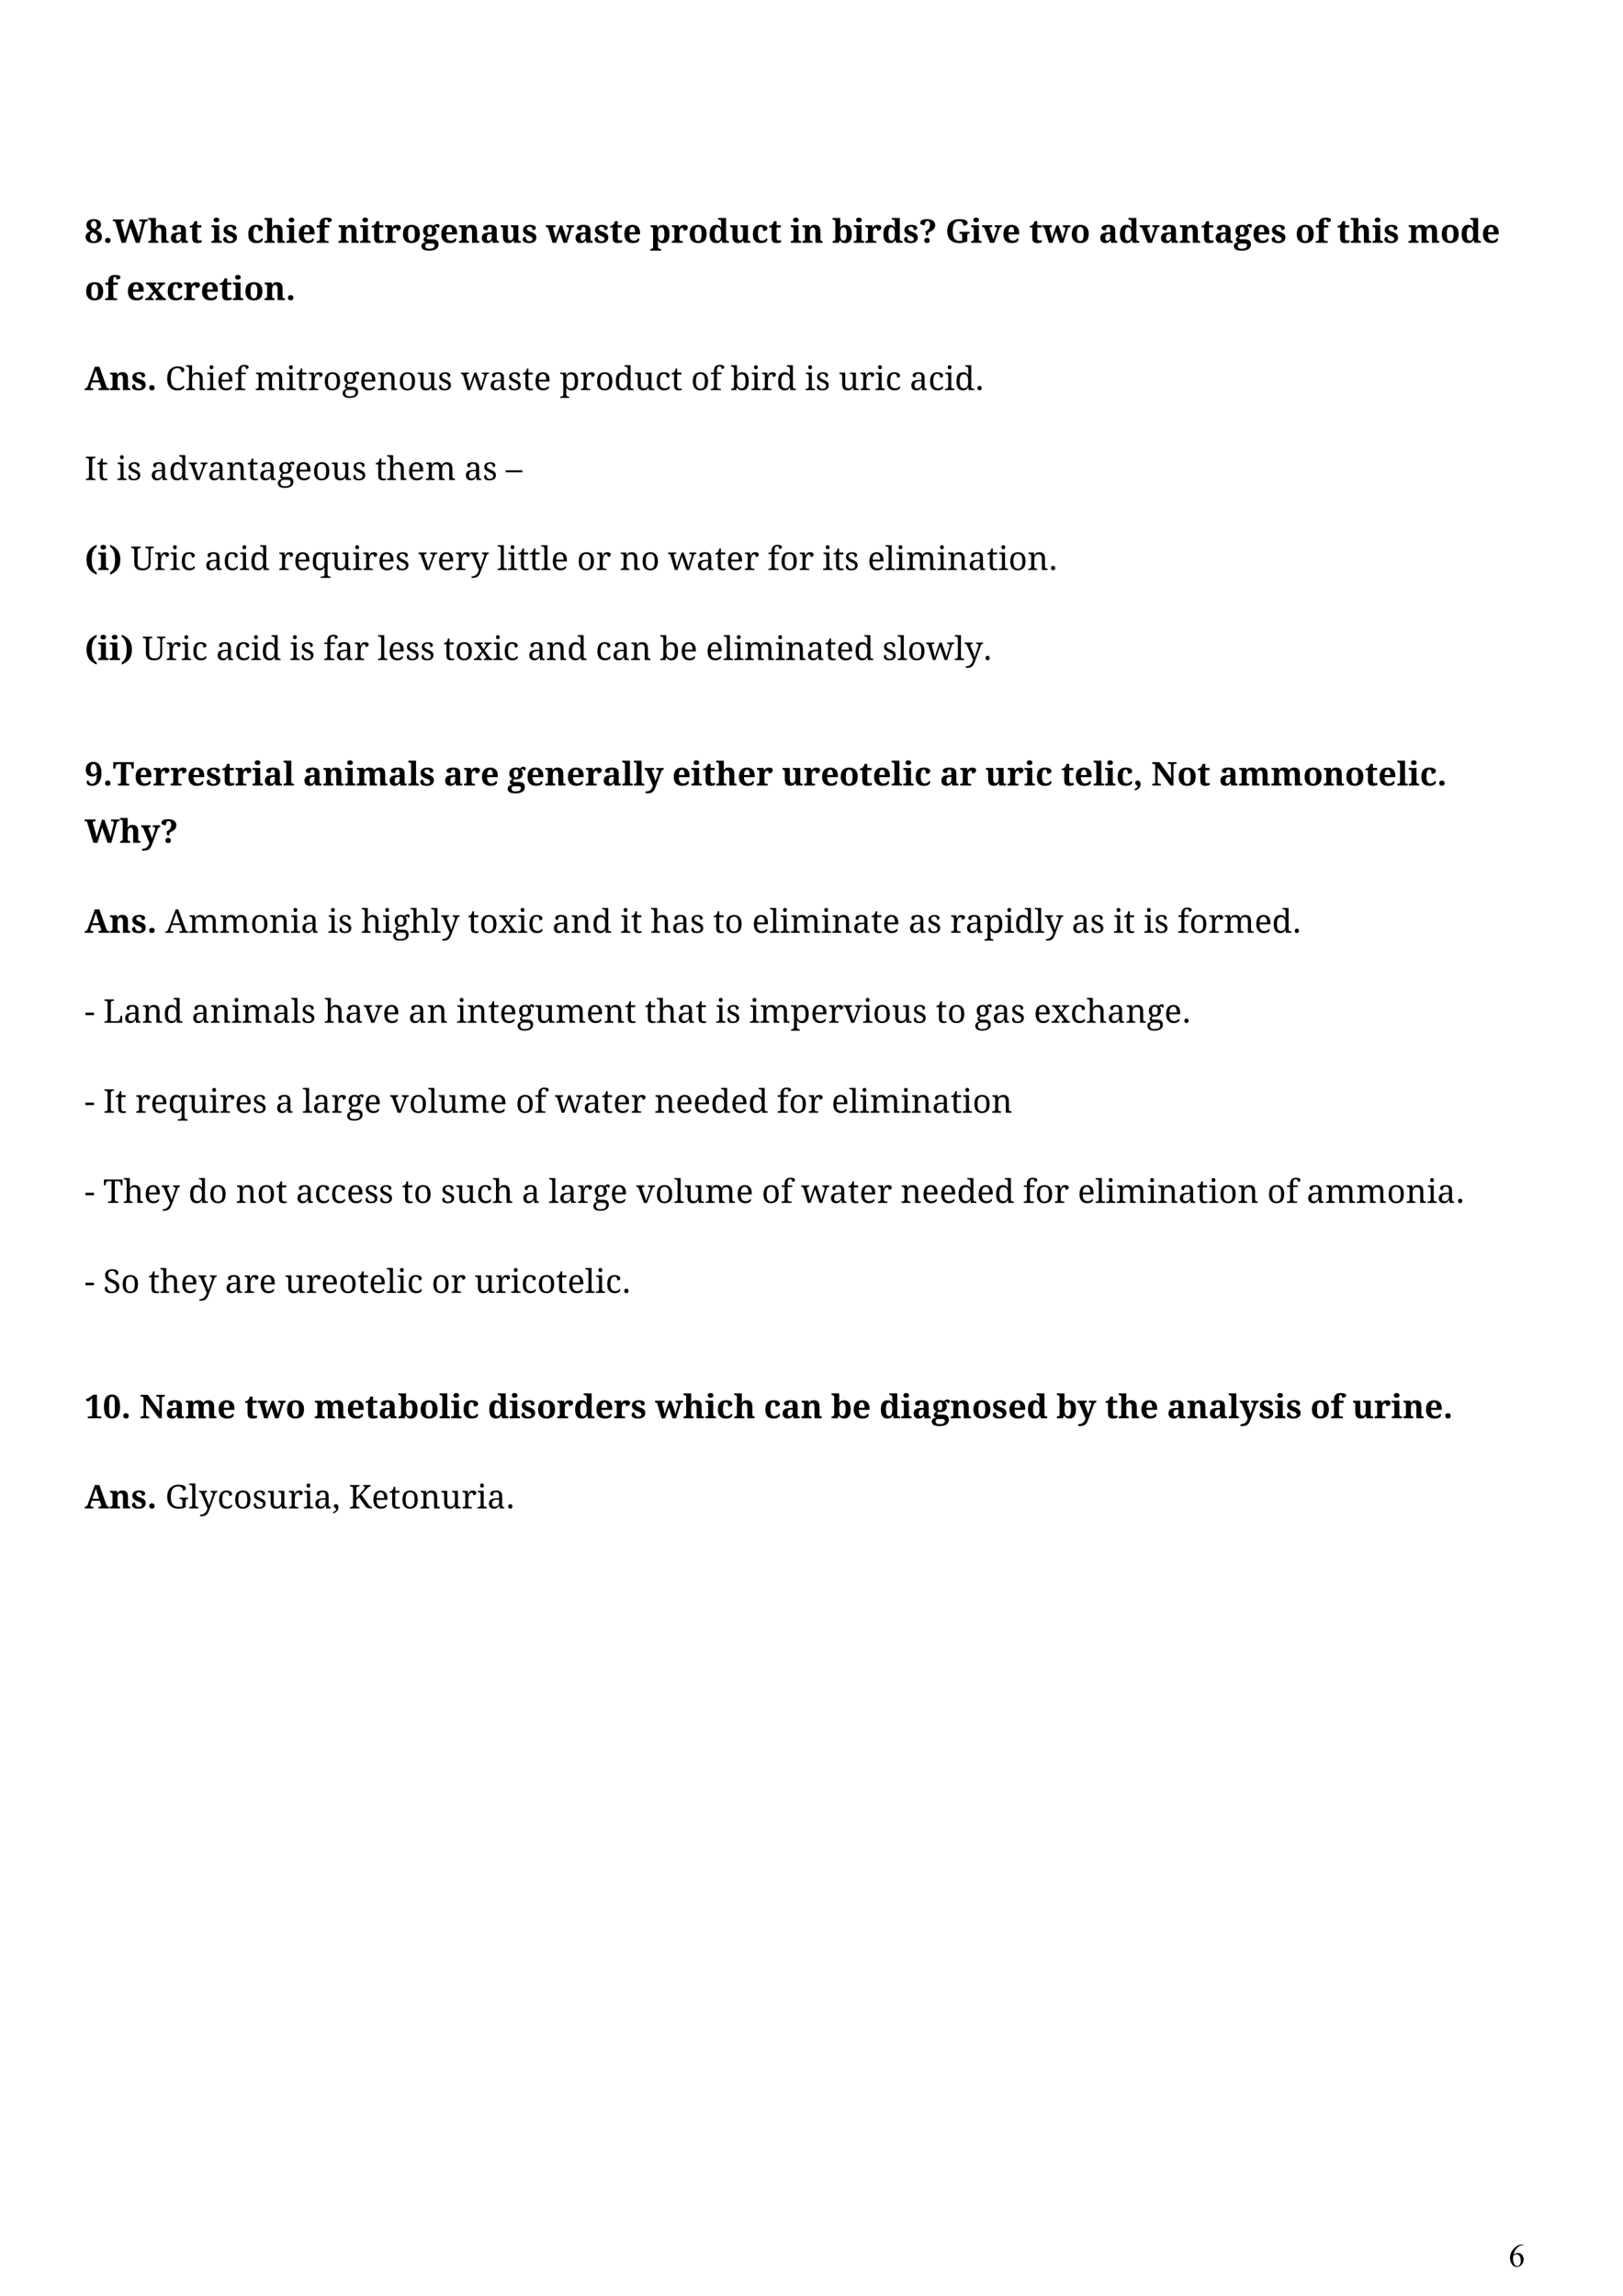 <?xml version="1.0" encoding="UTF-8" standalone="no"?>
<!DOCTYPE svg PUBLIC "-//W3C//DTD SVG 1.1//EN"
"http://www.w3.org/Graphics/SVG/1.1/DTD/svg11.dtd">
<svg viewBox="0 0 909 1286" version="1.1" xmlns="http://www.w3.org/2000/svg" xmlns:xlink="http://www.w3.org/1999/xlink">
<defs>
</defs>
<g fill="#000000" >
<use xlink:href="#f0_1k" transform="matrix(12,0,0,12,47.4,136)" />
<use xlink:href="#f0_n" transform="matrix(12,0,0,12,57.6,136)" />
<use xlink:href="#f0_18" transform="matrix(12,0,0,12,63.2,136)" />
<use xlink:href="#f0_x" transform="matrix(12,0,0,12,82.7,136)" />
<use xlink:href="#f0_3" transform="matrix(12,0,0,12,94.9,136)" />
<use xlink:href="#f0_4" transform="matrix(12,0,0,12,105.9,136)" />
<use xlink:href="#f0_7" transform="matrix(12,0,0,12,118.1,136)" />
<use xlink:href="#f0_s" transform="matrix(12,0,0,12,124.5,136)" />
<use xlink:href="#f0_o" transform="matrix(12,0,0,12,138.2,136)" />
<use xlink:href="#f0_x" transform="matrix(12,0,0,12,147.8,136)" />
<use xlink:href="#f0_7" transform="matrix(12,0,0,12,160.1,136)" />
<use xlink:href="#f0_5" transform="matrix(12,0,0,12,166.5,136)" />
<use xlink:href="#f0_e" transform="matrix(12,0,0,12,177,136)" />
<use xlink:href="#f0_d" transform="matrix(12,0,0,12,189.2,136)" />
<use xlink:href="#f0_7" transform="matrix(12,0,0,12,201.4,136)" />
<use xlink:href="#f0_4" transform="matrix(12,0,0,12,207.8,136)" />
<use xlink:href="#f0_6" transform="matrix(12,0,0,12,215.2,136)" />
<use xlink:href="#f0_b" transform="matrix(12,0,0,12,224.8,136)" />
<use xlink:href="#f0_l" transform="matrix(12,0,0,12,236,136)" />
<use xlink:href="#f0_5" transform="matrix(12,0,0,12,246.3,136)" />
<use xlink:href="#f0_d" transform="matrix(12,0,0,12,256.7,136)" />
<use xlink:href="#f0_3" transform="matrix(12,0,0,12,269,136)" />
<use xlink:href="#f0_m" transform="matrix(12,0,0,12,279.9,136)" />
<use xlink:href="#f0_s" transform="matrix(12,0,0,12,292.2,136)" />
<use xlink:href="#f0_c" transform="matrix(12,0,0,12,305.8,136)" />
<use xlink:href="#f0_3" transform="matrix(12,0,0,12,321.5,136)" />
<use xlink:href="#f0_s" transform="matrix(12,0,0,12,332.5,136)" />
<use xlink:href="#f0_4" transform="matrix(12,0,0,12,341.4,136)" />
<use xlink:href="#f0_5" transform="matrix(12,0,0,12,348.8,136)" />
<use xlink:href="#f0_v" transform="matrix(12,0,0,12,364,136)" />
<use xlink:href="#f0_6" transform="matrix(12,0,0,12,375.9,136)" />
<use xlink:href="#f0_b" transform="matrix(12,0,0,12,385.4,136)" />
<use xlink:href="#f0_a" transform="matrix(12,0,0,12,396.6,136)" />
<use xlink:href="#f0_m" transform="matrix(12,0,0,12,408.5,136)" />
<use xlink:href="#f0_o" transform="matrix(12,0,0,12,420.8,136)" />
<use xlink:href="#f0_4" transform="matrix(12,0,0,12,430.4,136)" />
<use xlink:href="#f0_7" transform="matrix(12,0,0,12,442.6,136)" />
<use xlink:href="#f0_d" transform="matrix(12,0,0,12,449,136)" />
<use xlink:href="#f0_13" transform="matrix(12,0,0,12,466,136)" />
<use xlink:href="#f0_7" transform="matrix(12,0,0,12,477.9,136)" />
<use xlink:href="#f0_6" transform="matrix(12,0,0,12,484.3,136)" />
<use xlink:href="#f0_a" transform="matrix(12,0,0,12,493.9,136)" />
<use xlink:href="#f0_s" transform="matrix(12,0,0,12,505.8,136)" />
<use xlink:href="#f0_15" transform="matrix(12,0,0,12,514.7,136)" />
<use xlink:href="#f0_1l" transform="matrix(12,0,0,12,529.5,136)" />
<use xlink:href="#f0_7" transform="matrix(12,0,0,12,543.6,136)" />
<use xlink:href="#f0_19" transform="matrix(12,0,0,12,550,136)" />
<use xlink:href="#f0_5" transform="matrix(12,0,0,12,561.1,136)" />
<use xlink:href="#f0_4" transform="matrix(12,0,0,12,576.4,136)" />
<use xlink:href="#f0_c" transform="matrix(12,0,0,12,583.8,136)" />
<use xlink:href="#f0_b" transform="matrix(12,0,0,12,599.4,136)" />
<use xlink:href="#f0_3" transform="matrix(12,0,0,12,615.4,136)" />
<use xlink:href="#f0_a" transform="matrix(12,0,0,12,626.4,136)" />
<use xlink:href="#f0_19" transform="matrix(12,0,0,12,638.3,136)" />
<use xlink:href="#f0_3" transform="matrix(12,0,0,12,649.4,136)" />
<use xlink:href="#f0_d" transform="matrix(12,0,0,12,660.4,136)" />
<use xlink:href="#f0_4" transform="matrix(12,0,0,12,672.6,136)" />
<use xlink:href="#f0_3" transform="matrix(12,0,0,12,680,136)" />
<use xlink:href="#f0_l" transform="matrix(12,0,0,12,691,136)" />
<use xlink:href="#f0_5" transform="matrix(12,0,0,12,701.2,136)" />
<use xlink:href="#f0_s" transform="matrix(12,0,0,12,711.7,136)" />
<use xlink:href="#f0_b" transform="matrix(12,0,0,12,725.4,136)" />
<use xlink:href="#f0_e" transform="matrix(12,0,0,12,736.6,136)" />
<use xlink:href="#f0_4" transform="matrix(12,0,0,12,748.8,136)" />
<use xlink:href="#f0_x" transform="matrix(12,0,0,12,756.2,136)" />
<use xlink:href="#f0_7" transform="matrix(12,0,0,12,768.4,136)" />
<use xlink:href="#f0_s" transform="matrix(12,0,0,12,774.8,136)" />
<use xlink:href="#f0_f" transform="matrix(12,0,0,12,788.5,136)" />
<use xlink:href="#f0_b" transform="matrix(12,0,0,12,806.6,136)" />
<use xlink:href="#f0_a" transform="matrix(12,0,0,12,817.8,136)" />
<use xlink:href="#f0_5" transform="matrix(12,0,0,12,829.7,136)" />
<use xlink:href="#f0_b" transform="matrix(12,0,0,12,47.4,168.1)" />
<use xlink:href="#f0_e" transform="matrix(12,0,0,12,58.6,168.1)" />
<use xlink:href="#f0_5" transform="matrix(12,0,0,12,70.8,168.1)" />
<use xlink:href="#f0_z" transform="matrix(12,0,0,12,81.2,168.1)" />
<use xlink:href="#f0_o" transform="matrix(12,0,0,12,93.1,168.1)" />
<use xlink:href="#f0_6" transform="matrix(12,0,0,12,102.7,168.1)" />
<use xlink:href="#f0_5" transform="matrix(12,0,0,12,112.3,168.1)" />
<use xlink:href="#f0_4" transform="matrix(12,0,0,12,122.7,168.1)" />
<use xlink:href="#f0_7" transform="matrix(12,0,0,12,130.1,168.1)" />
<use xlink:href="#f0_b" transform="matrix(12,0,0,12,136.6,168.1)" />
<use xlink:href="#f0_d" transform="matrix(12,0,0,12,147.8,168.1)" />
<use xlink:href="#f0_n" transform="matrix(12,0,0,12,160,168.1)" />
<use xlink:href="#f0_16" transform="matrix(12,0,0,12,47.4,218.5)" />
<use xlink:href="#f0_d" transform="matrix(12,0,0,12,61.2,218.5)" />
<use xlink:href="#f0_s" transform="matrix(12,0,0,12,73.4,218.5)" />
<use xlink:href="#f0_n" transform="matrix(12,0,0,12,82.3,218.5)" />
<use xlink:href="#f1_v" transform="matrix(12,0,0,12,92.6,218.5)" />
<use xlink:href="#f1_c" transform="matrix(12,0,0,12,103.9,218.5)" />
<use xlink:href="#f1_e" transform="matrix(12,0,0,12,115.5,218.5)" />
<use xlink:href="#f1_3" transform="matrix(12,0,0,12,121.3,218.5)" />
<use xlink:href="#f1_9" transform="matrix(12,0,0,12,131.2,218.5)" />
<use xlink:href="#f1_b" transform="matrix(12,0,0,12,142.7,218.5)" />
<use xlink:href="#f1_e" transform="matrix(12,0,0,12,160,218.5)" />
<use xlink:href="#f1_6" transform="matrix(12,0,0,12,165.8,218.5)" />
<use xlink:href="#f1_5" transform="matrix(12,0,0,12,172.3,218.5)" />
<use xlink:href="#f1_a" transform="matrix(12,0,0,12,180.9,218.5)" />
<use xlink:href="#f1_g" transform="matrix(12,0,0,12,191.5,218.5)" />
<use xlink:href="#f1_3" transform="matrix(12,0,0,12,201.3,218.5)" />
<use xlink:href="#f1_j" transform="matrix(12,0,0,12,211.1,218.5)" />
<use xlink:href="#f1_a" transform="matrix(12,0,0,12,222.9,218.5)" />
<use xlink:href="#f1_m" transform="matrix(12,0,0,12,233.5,218.5)" />
<use xlink:href="#f1_i" transform="matrix(12,0,0,12,245.1,218.5)" />
<use xlink:href="#f1_z" transform="matrix(12,0,0,12,258.1,218.5)" />
<use xlink:href="#f1_h" transform="matrix(12,0,0,12,273.9,218.5)" />
<use xlink:href="#f1_i" transform="matrix(12,0,0,12,284.2,218.5)" />
<use xlink:href="#f1_6" transform="matrix(12,0,0,12,292.5,218.5)" />
<use xlink:href="#f1_3" transform="matrix(12,0,0,12,298.9,218.5)" />
<use xlink:href="#f1_d" transform="matrix(12,0,0,12,313.5,218.5)" />
<use xlink:href="#f1_5" transform="matrix(12,0,0,12,324.7,218.5)" />
<use xlink:href="#f1_a" transform="matrix(12,0,0,12,333.4,218.5)" />
<use xlink:href="#f1_7" transform="matrix(12,0,0,12,343.9,218.5)" />
<use xlink:href="#f1_m" transform="matrix(12,0,0,12,355.2,218.5)" />
<use xlink:href="#f1_4" transform="matrix(12,0,0,12,366.8,218.5)" />
<use xlink:href="#f1_6" transform="matrix(12,0,0,12,375.8,218.5)" />
<use xlink:href="#f1_a" transform="matrix(12,0,0,12,387,218.5)" />
<use xlink:href="#f1_9" transform="matrix(12,0,0,12,397.6,218.5)" />
<use xlink:href="#f1_t" transform="matrix(12,0,0,12,409.1,218.5)" />
<use xlink:href="#f1_e" transform="matrix(12,0,0,12,420.4,218.5)" />
<use xlink:href="#f1_5" transform="matrix(12,0,0,12,426.2,218.5)" />
<use xlink:href="#f1_7" transform="matrix(12,0,0,12,434.8,218.5)" />
<use xlink:href="#f1_e" transform="matrix(12,0,0,12,450.8,218.5)" />
<use xlink:href="#f1_i" transform="matrix(12,0,0,12,456.7,218.5)" />
<use xlink:href="#f1_m" transform="matrix(12,0,0,12,469.7,218.5)" />
<use xlink:href="#f1_5" transform="matrix(12,0,0,12,481.3,218.5)" />
<use xlink:href="#f1_e" transform="matrix(12,0,0,12,489.9,218.5)" />
<use xlink:href="#f1_4" transform="matrix(12,0,0,12,495.8,218.5)" />
<use xlink:href="#f1_h" transform="matrix(12,0,0,12,509.5,218.5)" />
<use xlink:href="#f1_4" transform="matrix(12,0,0,12,519.9,218.5)" />
<use xlink:href="#f1_e" transform="matrix(12,0,0,12,528.9,218.5)" />
<use xlink:href="#f1_7" transform="matrix(12,0,0,12,534.7,218.5)" />
<use xlink:href="#f1_k" transform="matrix(12,0,0,12,546,218.5)" />
<use xlink:href="#f1_y" transform="matrix(12,0,0,12,47.4,268.9)" />
<use xlink:href="#f1_6" transform="matrix(12,0,0,12,54.1,268.9)" />
<use xlink:href="#f1_e" transform="matrix(12,0,0,12,65.3,268.9)" />
<use xlink:href="#f1_i" transform="matrix(12,0,0,12,71.1,268.9)" />
<use xlink:href="#f1_h" transform="matrix(12,0,0,12,84.1,268.9)" />
<use xlink:href="#f1_7" transform="matrix(12,0,0,12,94.5,268.9)" />
<use xlink:href="#f1_w" transform="matrix(12,0,0,12,105.7,268.9)" />
<use xlink:href="#f1_h" transform="matrix(12,0,0,12,116.3,268.9)" />
<use xlink:href="#f1_j" transform="matrix(12,0,0,12,126.6,268.9)" />
<use xlink:href="#f1_6" transform="matrix(12,0,0,12,138.4,268.9)" />
<use xlink:href="#f1_h" transform="matrix(12,0,0,12,144.9,268.9)" />
<use xlink:href="#f1_g" transform="matrix(12,0,0,12,155.2,268.9)" />
<use xlink:href="#f1_3" transform="matrix(12,0,0,12,165,268.9)" />
<use xlink:href="#f1_a" transform="matrix(12,0,0,12,174.9,268.9)" />
<use xlink:href="#f1_m" transform="matrix(12,0,0,12,185.4,268.9)" />
<use xlink:href="#f1_i" transform="matrix(12,0,0,12,197.1,268.9)" />
<use xlink:href="#f1_6" transform="matrix(12,0,0,12,210.1,268.9)" />
<use xlink:href="#f1_c" transform="matrix(12,0,0,12,216.5,268.9)" />
<use xlink:href="#f1_3" transform="matrix(12,0,0,12,228.1,268.9)" />
<use xlink:href="#f1_b" transform="matrix(12,0,0,12,238,268.9)" />
<use xlink:href="#f1_h" transform="matrix(12,0,0,12,260,268.9)" />
<use xlink:href="#f1_i" transform="matrix(12,0,0,12,270.3,268.9)" />
<use xlink:href="#f1_x" transform="matrix(12,0,0,12,283.3,268.9)" />
<use xlink:href="#f0_1f" transform="matrix(12,0,0,12,47.4,319.3)" />
<use xlink:href="#f0_7" transform="matrix(12,0,0,12,54.7,319.3)" />
<use xlink:href="#f0_1b" transform="matrix(12,0,0,12,61.1,319.3)" />
<use xlink:href="#f1_1m" transform="matrix(12,0,0,12,73.2,319.3)" />
<use xlink:href="#f1_5" transform="matrix(12,0,0,12,86.3,319.3)" />
<use xlink:href="#f1_e" transform="matrix(12,0,0,12,95,319.3)" />
<use xlink:href="#f1_4" transform="matrix(12,0,0,12,100.8,319.3)" />
<use xlink:href="#f1_h" transform="matrix(12,0,0,12,114.6,319.3)" />
<use xlink:href="#f1_4" transform="matrix(12,0,0,12,124.9,319.3)" />
<use xlink:href="#f1_e" transform="matrix(12,0,0,12,133.9,319.3)" />
<use xlink:href="#f1_7" transform="matrix(12,0,0,12,139.8,319.3)" />
<use xlink:href="#f1_5" transform="matrix(12,0,0,12,155.8,319.3)" />
<use xlink:href="#f1_3" transform="matrix(12,0,0,12,164.4,319.3)" />
<use xlink:href="#f1_1k" transform="matrix(12,0,0,12,174.2,319.3)" />
<use xlink:href="#f1_m" transform="matrix(12,0,0,12,185.4,319.3)" />
<use xlink:href="#f1_e" transform="matrix(12,0,0,12,197.1,319.3)" />
<use xlink:href="#f1_5" transform="matrix(12,0,0,12,202.9,319.3)" />
<use xlink:href="#f1_3" transform="matrix(12,0,0,12,211.5,319.3)" />
<use xlink:href="#f1_i" transform="matrix(12,0,0,12,221.3,319.3)" />
<use xlink:href="#f1_w" transform="matrix(12,0,0,12,234.3,319.3)" />
<use xlink:href="#f1_3" transform="matrix(12,0,0,12,244.9,319.3)" />
<use xlink:href="#f1_5" transform="matrix(12,0,0,12,254.8,319.3)" />
<use xlink:href="#f1_o" transform="matrix(12,0,0,12,263.4,319.3)" />
<use xlink:href="#f1_f" transform="matrix(12,0,0,12,278.5,319.3)" />
<use xlink:href="#f1_e" transform="matrix(12,0,0,12,284.1,319.3)" />
<use xlink:href="#f1_6" transform="matrix(12,0,0,12,290,319.3)" />
<use xlink:href="#f1_6" transform="matrix(12,0,0,12,296.4,319.3)" />
<use xlink:href="#f1_f" transform="matrix(12,0,0,12,302.9,319.3)" />
<use xlink:href="#f1_3" transform="matrix(12,0,0,12,308.6,319.3)" />
<use xlink:href="#f1_a" transform="matrix(12,0,0,12,323.1,319.3)" />
<use xlink:href="#f1_5" transform="matrix(12,0,0,12,333.7,319.3)" />
<use xlink:href="#f1_j" transform="matrix(12,0,0,12,347.1,319.3)" />
<use xlink:href="#f1_a" transform="matrix(12,0,0,12,358.9,319.3)" />
<use xlink:href="#f1_z" transform="matrix(12,0,0,12,374.2,319.3)" />
<use xlink:href="#f1_h" transform="matrix(12,0,0,12,390,319.3)" />
<use xlink:href="#f1_6" transform="matrix(12,0,0,12,400.3,319.3)" />
<use xlink:href="#f1_3" transform="matrix(12,0,0,12,406.7,319.3)" />
<use xlink:href="#f1_5" transform="matrix(12,0,0,12,416.6,319.3)" />
<use xlink:href="#f1_9" transform="matrix(12,0,0,12,429.9,319.3)" />
<use xlink:href="#f1_a" transform="matrix(12,0,0,12,436.7,319.3)" />
<use xlink:href="#f1_5" transform="matrix(12,0,0,12,447.3,319.3)" />
<use xlink:href="#f1_e" transform="matrix(12,0,0,12,460.6,319.3)" />
<use xlink:href="#f1_6" transform="matrix(12,0,0,12,466.5,319.3)" />
<use xlink:href="#f1_i" transform="matrix(12,0,0,12,472.9,319.3)" />
<use xlink:href="#f1_3" transform="matrix(12,0,0,12,485.9,319.3)" />
<use xlink:href="#f1_f" transform="matrix(12,0,0,12,495.7,319.3)" />
<use xlink:href="#f1_e" transform="matrix(12,0,0,12,501.4,319.3)" />
<use xlink:href="#f1_b" transform="matrix(12,0,0,12,507.3,319.3)" />
<use xlink:href="#f1_e" transform="matrix(12,0,0,12,524.6,319.3)" />
<use xlink:href="#f1_j" transform="matrix(12,0,0,12,530.4,319.3)" />
<use xlink:href="#f1_h" transform="matrix(12,0,0,12,542.2,319.3)" />
<use xlink:href="#f1_6" transform="matrix(12,0,0,12,552.6,319.3)" />
<use xlink:href="#f1_e" transform="matrix(12,0,0,12,559,319.3)" />
<use xlink:href="#f1_a" transform="matrix(12,0,0,12,564.8,319.3)" />
<use xlink:href="#f1_j" transform="matrix(12,0,0,12,575.4,319.3)" />
<use xlink:href="#f1_k" transform="matrix(12,0,0,12,587.2,319.3)" />
<use xlink:href="#f0_1f" transform="matrix(12,0,0,12,47.4,369.7)" />
<use xlink:href="#f0_7" transform="matrix(12,0,0,12,54.7,369.7)" />
<use xlink:href="#f0_7" transform="matrix(12,0,0,12,61.1,369.7)" />
<use xlink:href="#f0_1b" transform="matrix(12,0,0,12,67.6,369.7)" />
<use xlink:href="#f1_1m" transform="matrix(12,0,0,12,79.7,369.7)" />
<use xlink:href="#f1_5" transform="matrix(12,0,0,12,92.8,369.7)" />
<use xlink:href="#f1_e" transform="matrix(12,0,0,12,101.4,369.7)" />
<use xlink:href="#f1_4" transform="matrix(12,0,0,12,107.3,369.7)" />
<use xlink:href="#f1_h" transform="matrix(12,0,0,12,121,369.7)" />
<use xlink:href="#f1_4" transform="matrix(12,0,0,12,131.3,369.7)" />
<use xlink:href="#f1_e" transform="matrix(12,0,0,12,140.4,369.7)" />
<use xlink:href="#f1_7" transform="matrix(12,0,0,12,146.2,369.7)" />
<use xlink:href="#f1_e" transform="matrix(12,0,0,12,162.2,369.7)" />
<use xlink:href="#f1_i" transform="matrix(12,0,0,12,168.1,369.7)" />
<use xlink:href="#f1_9" transform="matrix(12,0,0,12,181.1,369.7)" />
<use xlink:href="#f1_h" transform="matrix(12,0,0,12,187.8,369.7)" />
<use xlink:href="#f1_5" transform="matrix(12,0,0,12,198.1,369.7)" />
<use xlink:href="#f1_f" transform="matrix(12,0,0,12,211.5,369.7)" />
<use xlink:href="#f1_3" transform="matrix(12,0,0,12,217.2,369.7)" />
<use xlink:href="#f1_i" transform="matrix(12,0,0,12,227,369.7)" />
<use xlink:href="#f1_i" transform="matrix(12,0,0,12,235.3,369.7)" />
<use xlink:href="#f1_6" transform="matrix(12,0,0,12,248.3,369.7)" />
<use xlink:href="#f1_a" transform="matrix(12,0,0,12,254.7,369.7)" />
<use xlink:href="#f1_n" transform="matrix(12,0,0,12,265.3,369.7)" />
<use xlink:href="#f1_e" transform="matrix(12,0,0,12,275.9,369.7)" />
<use xlink:href="#f1_4" transform="matrix(12,0,0,12,281.7,369.7)" />
<use xlink:href="#f1_h" transform="matrix(12,0,0,12,295.5,369.7)" />
<use xlink:href="#f1_j" transform="matrix(12,0,0,12,305.8,369.7)" />
<use xlink:href="#f1_7" transform="matrix(12,0,0,12,317.6,369.7)" />
<use xlink:href="#f1_4" transform="matrix(12,0,0,12,333.6,369.7)" />
<use xlink:href="#f1_h" transform="matrix(12,0,0,12,342.7,369.7)" />
<use xlink:href="#f1_j" transform="matrix(12,0,0,12,353,369.7)" />
<use xlink:href="#f1_t" transform="matrix(12,0,0,12,369.5,369.7)" />
<use xlink:href="#f1_3" transform="matrix(12,0,0,12,380.8,369.7)" />
<use xlink:href="#f1_3" transform="matrix(12,0,0,12,395.3,369.7)" />
<use xlink:href="#f1_f" transform="matrix(12,0,0,12,405.1,369.7)" />
<use xlink:href="#f1_e" transform="matrix(12,0,0,12,410.8,369.7)" />
<use xlink:href="#f1_b" transform="matrix(12,0,0,12,416.7,369.7)" />
<use xlink:href="#f1_e" transform="matrix(12,0,0,12,434,369.7)" />
<use xlink:href="#f1_j" transform="matrix(12,0,0,12,439.8,369.7)" />
<use xlink:href="#f1_h" transform="matrix(12,0,0,12,451.6,369.7)" />
<use xlink:href="#f1_6" transform="matrix(12,0,0,12,462,369.7)" />
<use xlink:href="#f1_3" transform="matrix(12,0,0,12,468.4,369.7)" />
<use xlink:href="#f1_7" transform="matrix(12,0,0,12,478.2,369.7)" />
<use xlink:href="#f1_i" transform="matrix(12,0,0,12,494.2,369.7)" />
<use xlink:href="#f1_f" transform="matrix(12,0,0,12,502.5,369.7)" />
<use xlink:href="#f1_a" transform="matrix(12,0,0,12,508.2,369.7)" />
<use xlink:href="#f1_z" transform="matrix(12,0,0,12,518.7,369.7)" />
<use xlink:href="#f1_f" transform="matrix(12,0,0,12,534.5,369.7)" />
<use xlink:href="#f1_o" transform="matrix(12,0,0,12,540.2,369.7)" />
<use xlink:href="#f1_k" transform="matrix(12,0,0,12,550.5,369.7)" />
<use xlink:href="#f0_y" transform="matrix(12,0,0,12,47.4,440)" />
<use xlink:href="#f0_n" transform="matrix(12,0,0,12,57.6,440)" />
<use xlink:href="#f0_1m" transform="matrix(12,0,0,12,63.2,440)" />
<use xlink:href="#f0_5" transform="matrix(12,0,0,12,75.1,440)" />
<use xlink:href="#f0_6" transform="matrix(12,0,0,12,85.6,440)" />
<use xlink:href="#f0_6" transform="matrix(12,0,0,12,95.2,440)" />
<use xlink:href="#f0_5" transform="matrix(12,0,0,12,104.7,440)" />
<use xlink:href="#f0_s" transform="matrix(12,0,0,12,115.2,440)" />
<use xlink:href="#f0_4" transform="matrix(12,0,0,12,124.1,440)" />
<use xlink:href="#f0_6" transform="matrix(12,0,0,12,131.5,440)" />
<use xlink:href="#f0_7" transform="matrix(12,0,0,12,141.1,440)" />
<use xlink:href="#f0_3" transform="matrix(12,0,0,12,147.5,440)" />
<use xlink:href="#f0_8" transform="matrix(12,0,0,12,158.5,440)" />
<use xlink:href="#f0_3" transform="matrix(12,0,0,12,169.7,440)" />
<use xlink:href="#f0_d" transform="matrix(12,0,0,12,180.7,440)" />
<use xlink:href="#f0_7" transform="matrix(12,0,0,12,192.9,440)" />
<use xlink:href="#f0_f" transform="matrix(12,0,0,12,199.4,440)" />
<use xlink:href="#f0_3" transform="matrix(12,0,0,12,217.4,440)" />
<use xlink:href="#f0_8" transform="matrix(12,0,0,12,228.4,440)" />
<use xlink:href="#f0_s" transform="matrix(12,0,0,12,234.8,440)" />
<use xlink:href="#f0_3" transform="matrix(12,0,0,12,248.5,440)" />
<use xlink:href="#f0_6" transform="matrix(12,0,0,12,259.5,440)" />
<use xlink:href="#f0_5" transform="matrix(12,0,0,12,269.1,440)" />
<use xlink:href="#f0_l" transform="matrix(12,0,0,12,284.3,440)" />
<use xlink:href="#f0_5" transform="matrix(12,0,0,12,294.6,440)" />
<use xlink:href="#f0_d" transform="matrix(12,0,0,12,305,440)" />
<use xlink:href="#f0_5" transform="matrix(12,0,0,12,317.2,440)" />
<use xlink:href="#f0_6" transform="matrix(12,0,0,12,327.7,440)" />
<use xlink:href="#f0_3" transform="matrix(12,0,0,12,337.3,440)" />
<use xlink:href="#f0_8" transform="matrix(12,0,0,12,348.2,440)" />
<use xlink:href="#f0_8" transform="matrix(12,0,0,12,354.7,440)" />
<use xlink:href="#f0_g" transform="matrix(12,0,0,12,361.1,440)" />
<use xlink:href="#f0_5" transform="matrix(12,0,0,12,376.5,440)" />
<use xlink:href="#f0_7" transform="matrix(12,0,0,12,386.9,440)" />
<use xlink:href="#f0_4" transform="matrix(12,0,0,12,393.4,440)" />
<use xlink:href="#f0_x" transform="matrix(12,0,0,12,400.8,440)" />
<use xlink:href="#f0_5" transform="matrix(12,0,0,12,413,440)" />
<use xlink:href="#f0_6" transform="matrix(12,0,0,12,423.5,440)" />
<use xlink:href="#f0_m" transform="matrix(12,0,0,12,437.8,440)" />
<use xlink:href="#f0_6" transform="matrix(12,0,0,12,450,440)" />
<use xlink:href="#f0_5" transform="matrix(12,0,0,12,459.6,440)" />
<use xlink:href="#f0_b" transform="matrix(12,0,0,12,470,440)" />
<use xlink:href="#f0_4" transform="matrix(12,0,0,12,481.2,440)" />
<use xlink:href="#f0_5" transform="matrix(12,0,0,12,488.7,440)" />
<use xlink:href="#f0_8" transform="matrix(12,0,0,12,499.1,440)" />
<use xlink:href="#f0_7" transform="matrix(12,0,0,12,505.6,440)" />
<use xlink:href="#f0_o" transform="matrix(12,0,0,12,512,440)" />
<use xlink:href="#f0_3" transform="matrix(12,0,0,12,526.4,440)" />
<use xlink:href="#f0_6" transform="matrix(12,0,0,12,537.4,440)" />
<use xlink:href="#f0_m" transform="matrix(12,0,0,12,551.7,440)" />
<use xlink:href="#f0_6" transform="matrix(12,0,0,12,563.9,440)" />
<use xlink:href="#f0_7" transform="matrix(12,0,0,12,573.5,440)" />
<use xlink:href="#f0_o" transform="matrix(12,0,0,12,579.9,440)" />
<use xlink:href="#f0_4" transform="matrix(12,0,0,12,594.3,440)" />
<use xlink:href="#f0_5" transform="matrix(12,0,0,12,601.7,440)" />
<use xlink:href="#f0_8" transform="matrix(12,0,0,12,612.2,440)" />
<use xlink:href="#f0_7" transform="matrix(12,0,0,12,618.6,440)" />
<use xlink:href="#f0_o" transform="matrix(12,0,0,12,625.1,440)" />
<use xlink:href="#f0_1n" transform="matrix(12,0,0,12,634.7,440)" />
<use xlink:href="#f0_1o" transform="matrix(12,0,0,12,644.8,440)" />
<use xlink:href="#f0_b" transform="matrix(12,0,0,12,659.3,440)" />
<use xlink:href="#f0_4" transform="matrix(12,0,0,12,670.5,440)" />
<use xlink:href="#f0_3" transform="matrix(12,0,0,12,682.7,440)" />
<use xlink:href="#f0_f" transform="matrix(12,0,0,12,693.6,440)" />
<use xlink:href="#f0_f" transform="matrix(12,0,0,12,711.7,440)" />
<use xlink:href="#f0_b" transform="matrix(12,0,0,12,729.8,440)" />
<use xlink:href="#f0_d" transform="matrix(12,0,0,12,741,440)" />
<use xlink:href="#f0_b" transform="matrix(12,0,0,12,753.2,440)" />
<use xlink:href="#f0_4" transform="matrix(12,0,0,12,764.4,440)" />
<use xlink:href="#f0_5" transform="matrix(12,0,0,12,771.8,440)" />
<use xlink:href="#f0_8" transform="matrix(12,0,0,12,782.3,440)" />
<use xlink:href="#f0_7" transform="matrix(12,0,0,12,788.7,440)" />
<use xlink:href="#f0_o" transform="matrix(12,0,0,12,795.2,440)" />
<use xlink:href="#f0_n" transform="matrix(12,0,0,12,804.8,440)" />
<use xlink:href="#f0_18" transform="matrix(12,0,0,12,47.4,472.1)" />
<use xlink:href="#f0_x" transform="matrix(12,0,0,12,66.9,472.1)" />
<use xlink:href="#f0_g" transform="matrix(12,0,0,12,79.1,472.1)" />
<use xlink:href="#f0_15" transform="matrix(12,0,0,12,89.7,472.1)" />
<use xlink:href="#f0_16" transform="matrix(12,0,0,12,47.4,522.5)" />
<use xlink:href="#f0_d" transform="matrix(12,0,0,12,61.2,522.5)" />
<use xlink:href="#f0_s" transform="matrix(12,0,0,12,73.4,522.5)" />
<use xlink:href="#f0_n" transform="matrix(12,0,0,12,82.3,522.5)" />
<use xlink:href="#f1_15" transform="matrix(12,0,0,12,92.6,522.5)" />
<use xlink:href="#f1_b" transform="matrix(12,0,0,12,105.5,522.5)" />
<use xlink:href="#f1_b" transform="matrix(12,0,0,12,122.8,522.5)" />
<use xlink:href="#f1_a" transform="matrix(12,0,0,12,140.2,522.5)" />
<use xlink:href="#f1_j" transform="matrix(12,0,0,12,150.7,522.5)" />
<use xlink:href="#f1_e" transform="matrix(12,0,0,12,162.5,522.5)" />
<use xlink:href="#f1_h" transform="matrix(12,0,0,12,168.4,522.5)" />
<use xlink:href="#f1_e" transform="matrix(12,0,0,12,183.5,522.5)" />
<use xlink:href="#f1_i" transform="matrix(12,0,0,12,189.3,522.5)" />
<use xlink:href="#f1_c" transform="matrix(12,0,0,12,202.3,522.5)" />
<use xlink:href="#f1_e" transform="matrix(12,0,0,12,213.9,522.5)" />
<use xlink:href="#f1_g" transform="matrix(12,0,0,12,219.8,522.5)" />
<use xlink:href="#f1_c" transform="matrix(12,0,0,12,229.6,522.5)" />
<use xlink:href="#f1_f" transform="matrix(12,0,0,12,241.3,522.5)" />
<use xlink:href="#f1_o" transform="matrix(12,0,0,12,247,522.5)" />
<use xlink:href="#f1_6" transform="matrix(12,0,0,12,262,522.5)" />
<use xlink:href="#f1_a" transform="matrix(12,0,0,12,268.5,522.5)" />
<use xlink:href="#f1_n" transform="matrix(12,0,0,12,279.1,522.5)" />
<use xlink:href="#f1_e" transform="matrix(12,0,0,12,289.7,522.5)" />
<use xlink:href="#f1_4" transform="matrix(12,0,0,12,295.5,522.5)" />
<use xlink:href="#f1_h" transform="matrix(12,0,0,12,309.3,522.5)" />
<use xlink:href="#f1_j" transform="matrix(12,0,0,12,319.6,522.5)" />
<use xlink:href="#f1_7" transform="matrix(12,0,0,12,331.4,522.5)" />
<use xlink:href="#f1_e" transform="matrix(12,0,0,12,347.4,522.5)" />
<use xlink:href="#f1_6" transform="matrix(12,0,0,12,353.3,522.5)" />
<use xlink:href="#f1_c" transform="matrix(12,0,0,12,364.4,522.5)" />
<use xlink:href="#f1_h" transform="matrix(12,0,0,12,376.1,522.5)" />
<use xlink:href="#f1_i" transform="matrix(12,0,0,12,386.4,522.5)" />
<use xlink:href="#f1_6" transform="matrix(12,0,0,12,399.4,522.5)" />
<use xlink:href="#f1_a" transform="matrix(12,0,0,12,405.8,522.5)" />
<use xlink:href="#f1_3" transform="matrix(12,0,0,12,421.2,522.5)" />
<use xlink:href="#f1_f" transform="matrix(12,0,0,12,431,522.5)" />
<use xlink:href="#f1_e" transform="matrix(12,0,0,12,436.7,522.5)" />
<use xlink:href="#f1_b" transform="matrix(12,0,0,12,442.5,522.5)" />
<use xlink:href="#f1_e" transform="matrix(12,0,0,12,459.8,522.5)" />
<use xlink:href="#f1_j" transform="matrix(12,0,0,12,465.7,522.5)" />
<use xlink:href="#f1_h" transform="matrix(12,0,0,12,477.5,522.5)" />
<use xlink:href="#f1_6" transform="matrix(12,0,0,12,487.8,522.5)" />
<use xlink:href="#f1_3" transform="matrix(12,0,0,12,494.2,522.5)" />
<use xlink:href="#f1_h" transform="matrix(12,0,0,12,508.8,522.5)" />
<use xlink:href="#f1_i" transform="matrix(12,0,0,12,519.1,522.5)" />
<use xlink:href="#f1_5" transform="matrix(12,0,0,12,532.1,522.5)" />
<use xlink:href="#f1_h" transform="matrix(12,0,0,12,540.7,522.5)" />
<use xlink:href="#f1_d" transform="matrix(12,0,0,12,551.1,522.5)" />
<use xlink:href="#f1_e" transform="matrix(12,0,0,12,562.3,522.5)" />
<use xlink:href="#f1_7" transform="matrix(12,0,0,12,568.1,522.5)" />
<use xlink:href="#f1_f" transform="matrix(12,0,0,12,579.4,522.5)" />
<use xlink:href="#f1_o" transform="matrix(12,0,0,12,585.1,522.5)" />
<use xlink:href="#f1_h" transform="matrix(12,0,0,12,600.2,522.5)" />
<use xlink:href="#f1_i" transform="matrix(12,0,0,12,610.5,522.5)" />
<use xlink:href="#f1_e" transform="matrix(12,0,0,12,623.5,522.5)" />
<use xlink:href="#f1_6" transform="matrix(12,0,0,12,629.3,522.5)" />
<use xlink:href="#f1_e" transform="matrix(12,0,0,12,640.5,522.5)" />
<use xlink:href="#f1_i" transform="matrix(12,0,0,12,646.4,522.5)" />
<use xlink:href="#f1_9" transform="matrix(12,0,0,12,659.4,522.5)" />
<use xlink:href="#f1_a" transform="matrix(12,0,0,12,666.1,522.5)" />
<use xlink:href="#f1_5" transform="matrix(12,0,0,12,676.7,522.5)" />
<use xlink:href="#f1_b" transform="matrix(12,0,0,12,685.3,522.5)" />
<use xlink:href="#f1_3" transform="matrix(12,0,0,12,702.6,522.5)" />
<use xlink:href="#f1_7" transform="matrix(12,0,0,12,712.4,522.5)" />
<use xlink:href="#f1_k" transform="matrix(12,0,0,12,723.7,522.5)" />
<use xlink:href="#f1_1n" transform="matrix(12,0,0,12,47.4,572.9)" />
<use xlink:href="#f1_1o" transform="matrix(12,0,0,12,57.8,572.9)" />
<use xlink:href="#f1_h" transform="matrix(12,0,0,12,69.2,572.9)" />
<use xlink:href="#f1_j" transform="matrix(12,0,0,12,79.5,572.9)" />
<use xlink:href="#f1_7" transform="matrix(12,0,0,12,91.3,572.9)" />
<use xlink:href="#f1_h" transform="matrix(12,0,0,12,107.3,572.9)" />
<use xlink:href="#f1_j" transform="matrix(12,0,0,12,117.6,572.9)" />
<use xlink:href="#f1_e" transform="matrix(12,0,0,12,129.5,572.9)" />
<use xlink:href="#f1_b" transform="matrix(12,0,0,12,135.3,572.9)" />
<use xlink:href="#f1_h" transform="matrix(12,0,0,12,152.6,572.9)" />
<use xlink:href="#f1_f" transform="matrix(12,0,0,12,162.9,572.9)" />
<use xlink:href="#f1_i" transform="matrix(12,0,0,12,168.6,572.9)" />
<use xlink:href="#f1_c" transform="matrix(12,0,0,12,181.6,572.9)" />
<use xlink:href="#f1_h" transform="matrix(12,0,0,12,193.2,572.9)" />
<use xlink:href="#f1_w" transform="matrix(12,0,0,12,203.6,572.9)" />
<use xlink:href="#f1_3" transform="matrix(12,0,0,12,214.2,572.9)" />
<use xlink:href="#f1_h" transform="matrix(12,0,0,12,228.7,572.9)" />
<use xlink:href="#f1_j" transform="matrix(12,0,0,12,239,572.9)" />
<use xlink:href="#f1_e" transform="matrix(12,0,0,12,255.6,572.9)" />
<use xlink:href="#f1_j" transform="matrix(12,0,0,12,261.4,572.9)" />
<use xlink:href="#f1_6" transform="matrix(12,0,0,12,273.3,572.9)" />
<use xlink:href="#f1_3" transform="matrix(12,0,0,12,279.7,572.9)" />
<use xlink:href="#f1_g" transform="matrix(12,0,0,12,289.5,572.9)" />
<use xlink:href="#f1_m" transform="matrix(12,0,0,12,299.4,572.9)" />
<use xlink:href="#f1_b" transform="matrix(12,0,0,12,311,572.9)" />
<use xlink:href="#f1_3" transform="matrix(12,0,0,12,328.3,572.9)" />
<use xlink:href="#f1_j" transform="matrix(12,0,0,12,338.1,572.9)" />
<use xlink:href="#f1_6" transform="matrix(12,0,0,12,349.9,572.9)" />
<use xlink:href="#f1_6" transform="matrix(12,0,0,12,361.1,572.9)" />
<use xlink:href="#f1_c" transform="matrix(12,0,0,12,367.6,572.9)" />
<use xlink:href="#f1_h" transform="matrix(12,0,0,12,379.2,572.9)" />
<use xlink:href="#f1_6" transform="matrix(12,0,0,12,389.5,572.9)" />
<use xlink:href="#f1_e" transform="matrix(12,0,0,12,400.7,572.9)" />
<use xlink:href="#f1_i" transform="matrix(12,0,0,12,406.6,572.9)" />
<use xlink:href="#f1_e" transform="matrix(12,0,0,12,419.6,572.9)" />
<use xlink:href="#f1_b" transform="matrix(12,0,0,12,425.4,572.9)" />
<use xlink:href="#f1_d" transform="matrix(12,0,0,12,442.7,572.9)" />
<use xlink:href="#f1_3" transform="matrix(12,0,0,12,454,572.9)" />
<use xlink:href="#f1_5" transform="matrix(12,0,0,12,463.8,572.9)" />
<use xlink:href="#f1_w" transform="matrix(12,0,0,12,472.4,572.9)" />
<use xlink:href="#f1_e" transform="matrix(12,0,0,12,483,572.9)" />
<use xlink:href="#f1_a" transform="matrix(12,0,0,12,488.8,572.9)" />
<use xlink:href="#f1_m" transform="matrix(12,0,0,12,499.4,572.9)" />
<use xlink:href="#f1_i" transform="matrix(12,0,0,12,511,572.9)" />
<use xlink:href="#f1_6" transform="matrix(12,0,0,12,524.1,572.9)" />
<use xlink:href="#f1_a" transform="matrix(12,0,0,12,530.5,572.9)" />
<use xlink:href="#f1_g" transform="matrix(12,0,0,12,545.8,572.9)" />
<use xlink:href="#f1_h" transform="matrix(12,0,0,12,555.7,572.9)" />
<use xlink:href="#f1_i" transform="matrix(12,0,0,12,566,572.9)" />
<use xlink:href="#f1_3" transform="matrix(12,0,0,12,579,572.9)" />
<use xlink:href="#f1_n" transform="matrix(12,0,0,12,588.8,572.9)" />
<use xlink:href="#f1_4" transform="matrix(12,0,0,12,599.4,572.9)" />
<use xlink:href="#f1_c" transform="matrix(12,0,0,12,608.4,572.9)" />
<use xlink:href="#f1_h" transform="matrix(12,0,0,12,620.1,572.9)" />
<use xlink:href="#f1_j" transform="matrix(12,0,0,12,630.4,572.9)" />
<use xlink:href="#f1_g" transform="matrix(12,0,0,12,642.2,572.9)" />
<use xlink:href="#f1_3" transform="matrix(12,0,0,12,652.1,572.9)" />
<use xlink:href="#f1_k" transform="matrix(12,0,0,12,661.9,572.9)" />
<use xlink:href="#f1_1n" transform="matrix(12,0,0,12,47.4,623.3)" />
<use xlink:href="#f1_y" transform="matrix(12,0,0,12,57.8,623.3)" />
<use xlink:href="#f1_6" transform="matrix(12,0,0,12,64.5,623.3)" />
<use xlink:href="#f1_5" transform="matrix(12,0,0,12,75.7,623.3)" />
<use xlink:href="#f1_3" transform="matrix(12,0,0,12,84.3,623.3)" />
<use xlink:href="#f1_1k" transform="matrix(12,0,0,12,94.1,623.3)" />
<use xlink:href="#f1_m" transform="matrix(12,0,0,12,105.4,623.3)" />
<use xlink:href="#f1_e" transform="matrix(12,0,0,12,117,623.3)" />
<use xlink:href="#f1_5" transform="matrix(12,0,0,12,122.9,623.3)" />
<use xlink:href="#f1_3" transform="matrix(12,0,0,12,131.5,623.3)" />
<use xlink:href="#f1_i" transform="matrix(12,0,0,12,141.3,623.3)" />
<use xlink:href="#f1_h" transform="matrix(12,0,0,12,154.3,623.3)" />
<use xlink:href="#f1_f" transform="matrix(12,0,0,12,169.4,623.3)" />
<use xlink:href="#f1_h" transform="matrix(12,0,0,12,175,623.3)" />
<use xlink:href="#f1_5" transform="matrix(12,0,0,12,185.4,623.3)" />
<use xlink:href="#f1_g" transform="matrix(12,0,0,12,194,623.3)" />
<use xlink:href="#f1_3" transform="matrix(12,0,0,12,203.8,623.3)" />
<use xlink:href="#f1_w" transform="matrix(12,0,0,12,218.4,623.3)" />
<use xlink:href="#f1_a" transform="matrix(12,0,0,12,229,623.3)" />
<use xlink:href="#f1_f" transform="matrix(12,0,0,12,239.6,623.3)" />
<use xlink:href="#f1_m" transform="matrix(12,0,0,12,245.3,623.3)" />
<use xlink:href="#f1_b" transform="matrix(12,0,0,12,256.9,623.3)" />
<use xlink:href="#f1_3" transform="matrix(12,0,0,12,274.2,623.3)" />
<use xlink:href="#f1_a" transform="matrix(12,0,0,12,288.8,623.3)" />
<use xlink:href="#f1_9" transform="matrix(12,0,0,12,299.3,623.3)" />
<use xlink:href="#f1_z" transform="matrix(12,0,0,12,310.8,623.3)" />
<use xlink:href="#f1_h" transform="matrix(12,0,0,12,326.6,623.3)" />
<use xlink:href="#f1_6" transform="matrix(12,0,0,12,336.9,623.3)" />
<use xlink:href="#f1_3" transform="matrix(12,0,0,12,343.4,623.3)" />
<use xlink:href="#f1_5" transform="matrix(12,0,0,12,353.2,623.3)" />
<use xlink:href="#f1_j" transform="matrix(12,0,0,12,366.5,623.3)" />
<use xlink:href="#f1_3" transform="matrix(12,0,0,12,378.4,623.3)" />
<use xlink:href="#f1_3" transform="matrix(12,0,0,12,388.2,623.3)" />
<use xlink:href="#f1_7" transform="matrix(12,0,0,12,398,623.3)" />
<use xlink:href="#f1_3" transform="matrix(12,0,0,12,409.2,623.3)" />
<use xlink:href="#f1_7" transform="matrix(12,0,0,12,419,623.3)" />
<use xlink:href="#f1_9" transform="matrix(12,0,0,12,435,623.3)" />
<use xlink:href="#f1_a" transform="matrix(12,0,0,12,441.8,623.3)" />
<use xlink:href="#f1_5" transform="matrix(12,0,0,12,452.4,623.3)" />
<use xlink:href="#f1_3" transform="matrix(12,0,0,12,465.7,623.3)" />
<use xlink:href="#f1_f" transform="matrix(12,0,0,12,475.5,623.3)" />
<use xlink:href="#f1_e" transform="matrix(12,0,0,12,481.2,623.3)" />
<use xlink:href="#f1_b" transform="matrix(12,0,0,12,487.1,623.3)" />
<use xlink:href="#f1_e" transform="matrix(12,0,0,12,504.4,623.3)" />
<use xlink:href="#f1_j" transform="matrix(12,0,0,12,510.2,623.3)" />
<use xlink:href="#f1_h" transform="matrix(12,0,0,12,522,623.3)" />
<use xlink:href="#f1_6" transform="matrix(12,0,0,12,532.4,623.3)" />
<use xlink:href="#f1_e" transform="matrix(12,0,0,12,538.8,623.3)" />
<use xlink:href="#f1_a" transform="matrix(12,0,0,12,544.7,623.3)" />
<use xlink:href="#f1_j" transform="matrix(12,0,0,12,555.2,623.3)" />
<use xlink:href="#f1_1n" transform="matrix(12,0,0,12,47.4,673.8)" />
<use xlink:href="#f1_q" transform="matrix(12,0,0,12,57.8,673.8)" />
<use xlink:href="#f1_c" transform="matrix(12,0,0,12,69,673.8)" />
<use xlink:href="#f1_3" transform="matrix(12,0,0,12,80.6,673.8)" />
<use xlink:href="#f1_o" transform="matrix(12,0,0,12,90.4,673.8)" />
<use xlink:href="#f1_7" transform="matrix(12,0,0,12,105.5,673.8)" />
<use xlink:href="#f1_a" transform="matrix(12,0,0,12,116.8,673.8)" />
<use xlink:href="#f1_j" transform="matrix(12,0,0,12,132.1,673.8)" />
<use xlink:href="#f1_a" transform="matrix(12,0,0,12,143.9,673.8)" />
<use xlink:href="#f1_6" transform="matrix(12,0,0,12,154.5,673.8)" />
<use xlink:href="#f1_h" transform="matrix(12,0,0,12,165.7,673.8)" />
<use xlink:href="#f1_4" transform="matrix(12,0,0,12,176,673.8)" />
<use xlink:href="#f1_4" transform="matrix(12,0,0,12,185,673.8)" />
<use xlink:href="#f1_3" transform="matrix(12,0,0,12,194.1,673.8)" />
<use xlink:href="#f1_i" transform="matrix(12,0,0,12,203.9,673.8)" />
<use xlink:href="#f1_i" transform="matrix(12,0,0,12,212.1,673.8)" />
<use xlink:href="#f1_6" transform="matrix(12,0,0,12,225.1,673.8)" />
<use xlink:href="#f1_a" transform="matrix(12,0,0,12,231.6,673.8)" />
<use xlink:href="#f1_i" transform="matrix(12,0,0,12,246.9,673.8)" />
<use xlink:href="#f1_m" transform="matrix(12,0,0,12,255.2,673.8)" />
<use xlink:href="#f1_4" transform="matrix(12,0,0,12,266.8,673.8)" />
<use xlink:href="#f1_c" transform="matrix(12,0,0,12,275.8,673.8)" />
<use xlink:href="#f1_h" transform="matrix(12,0,0,12,292.2,673.8)" />
<use xlink:href="#f1_f" transform="matrix(12,0,0,12,307.3,673.8)" />
<use xlink:href="#f1_h" transform="matrix(12,0,0,12,312.9,673.8)" />
<use xlink:href="#f1_5" transform="matrix(12,0,0,12,323.2,673.8)" />
<use xlink:href="#f1_g" transform="matrix(12,0,0,12,331.9,673.8)" />
<use xlink:href="#f1_3" transform="matrix(12,0,0,12,341.7,673.8)" />
<use xlink:href="#f1_w" transform="matrix(12,0,0,12,356.3,673.8)" />
<use xlink:href="#f1_a" transform="matrix(12,0,0,12,366.9,673.8)" />
<use xlink:href="#f1_f" transform="matrix(12,0,0,12,377.5,673.8)" />
<use xlink:href="#f1_m" transform="matrix(12,0,0,12,383.1,673.8)" />
<use xlink:href="#f1_b" transform="matrix(12,0,0,12,394.8,673.8)" />
<use xlink:href="#f1_3" transform="matrix(12,0,0,12,412.1,673.8)" />
<use xlink:href="#f1_a" transform="matrix(12,0,0,12,426.6,673.8)" />
<use xlink:href="#f1_9" transform="matrix(12,0,0,12,437.2,673.8)" />
<use xlink:href="#f1_z" transform="matrix(12,0,0,12,448.7,673.8)" />
<use xlink:href="#f1_h" transform="matrix(12,0,0,12,464.5,673.8)" />
<use xlink:href="#f1_6" transform="matrix(12,0,0,12,474.8,673.8)" />
<use xlink:href="#f1_3" transform="matrix(12,0,0,12,481.3,673.8)" />
<use xlink:href="#f1_5" transform="matrix(12,0,0,12,491.1,673.8)" />
<use xlink:href="#f1_j" transform="matrix(12,0,0,12,504.4,673.8)" />
<use xlink:href="#f1_3" transform="matrix(12,0,0,12,516.2,673.8)" />
<use xlink:href="#f1_3" transform="matrix(12,0,0,12,526.1,673.8)" />
<use xlink:href="#f1_7" transform="matrix(12,0,0,12,535.9,673.8)" />
<use xlink:href="#f1_3" transform="matrix(12,0,0,12,547.1,673.8)" />
<use xlink:href="#f1_7" transform="matrix(12,0,0,12,556.9,673.8)" />
<use xlink:href="#f1_9" transform="matrix(12,0,0,12,572.9,673.8)" />
<use xlink:href="#f1_a" transform="matrix(12,0,0,12,579.7,673.8)" />
<use xlink:href="#f1_5" transform="matrix(12,0,0,12,590.2,673.8)" />
<use xlink:href="#f1_3" transform="matrix(12,0,0,12,603.6,673.8)" />
<use xlink:href="#f1_f" transform="matrix(12,0,0,12,613.4,673.8)" />
<use xlink:href="#f1_e" transform="matrix(12,0,0,12,619.1,673.8)" />
<use xlink:href="#f1_b" transform="matrix(12,0,0,12,625,673.8)" />
<use xlink:href="#f1_e" transform="matrix(12,0,0,12,642.3,673.8)" />
<use xlink:href="#f1_j" transform="matrix(12,0,0,12,648.1,673.8)" />
<use xlink:href="#f1_h" transform="matrix(12,0,0,12,659.9,673.8)" />
<use xlink:href="#f1_6" transform="matrix(12,0,0,12,670.2,673.8)" />
<use xlink:href="#f1_e" transform="matrix(12,0,0,12,676.7,673.8)" />
<use xlink:href="#f1_a" transform="matrix(12,0,0,12,682.5,673.8)" />
<use xlink:href="#f1_j" transform="matrix(12,0,0,12,693.1,673.8)" />
<use xlink:href="#f1_a" transform="matrix(12,0,0,12,709.7,673.8)" />
<use xlink:href="#f1_9" transform="matrix(12,0,0,12,720.3,673.8)" />
<use xlink:href="#f1_h" transform="matrix(12,0,0,12,731.8,673.8)" />
<use xlink:href="#f1_b" transform="matrix(12,0,0,12,742.1,673.8)" />
<use xlink:href="#f1_b" transform="matrix(12,0,0,12,759.4,673.8)" />
<use xlink:href="#f1_a" transform="matrix(12,0,0,12,776.7,673.8)" />
<use xlink:href="#f1_j" transform="matrix(12,0,0,12,787.3,673.8)" />
<use xlink:href="#f1_e" transform="matrix(12,0,0,12,799.1,673.8)" />
<use xlink:href="#f1_h" transform="matrix(12,0,0,12,804.9,673.8)" />
<use xlink:href="#f1_k" transform="matrix(12,0,0,12,815.2,673.8)" />
<use xlink:href="#f1_1n" transform="matrix(12,0,0,12,47.4,724.2)" />
<use xlink:href="#f1_2" transform="matrix(12,0,0,12,57.8,724.2)" />
<use xlink:href="#f1_a" transform="matrix(12,0,0,12,67.7,724.2)" />
<use xlink:href="#f1_6" transform="matrix(12,0,0,12,83.1,724.2)" />
<use xlink:href="#f1_c" transform="matrix(12,0,0,12,89.5,724.2)" />
<use xlink:href="#f1_3" transform="matrix(12,0,0,12,101.1,724.2)" />
<use xlink:href="#f1_o" transform="matrix(12,0,0,12,111,724.2)" />
<use xlink:href="#f1_h" transform="matrix(12,0,0,12,126,724.2)" />
<use xlink:href="#f1_5" transform="matrix(12,0,0,12,136.4,724.2)" />
<use xlink:href="#f1_3" transform="matrix(12,0,0,12,145,724.2)" />
<use xlink:href="#f1_m" transform="matrix(12,0,0,12,159.5,724.2)" />
<use xlink:href="#f1_5" transform="matrix(12,0,0,12,171.2,724.2)" />
<use xlink:href="#f1_3" transform="matrix(12,0,0,12,179.8,724.2)" />
<use xlink:href="#f1_a" transform="matrix(12,0,0,12,189.6,724.2)" />
<use xlink:href="#f1_6" transform="matrix(12,0,0,12,200.2,724.2)" />
<use xlink:href="#f1_3" transform="matrix(12,0,0,12,206.6,724.2)" />
<use xlink:href="#f1_f" transform="matrix(12,0,0,12,216.4,724.2)" />
<use xlink:href="#f1_e" transform="matrix(12,0,0,12,222.1,724.2)" />
<use xlink:href="#f1_4" transform="matrix(12,0,0,12,227.9,724.2)" />
<use xlink:href="#f1_a" transform="matrix(12,0,0,12,241.7,724.2)" />
<use xlink:href="#f1_5" transform="matrix(12,0,0,12,252.3,724.2)" />
<use xlink:href="#f1_m" transform="matrix(12,0,0,12,265.7,724.2)" />
<use xlink:href="#f1_5" transform="matrix(12,0,0,12,277.3,724.2)" />
<use xlink:href="#f1_e" transform="matrix(12,0,0,12,285.9,724.2)" />
<use xlink:href="#f1_4" transform="matrix(12,0,0,12,291.8,724.2)" />
<use xlink:href="#f1_a" transform="matrix(12,0,0,12,300.8,724.2)" />
<use xlink:href="#f1_6" transform="matrix(12,0,0,12,311.4,724.2)" />
<use xlink:href="#f1_3" transform="matrix(12,0,0,12,317.8,724.2)" />
<use xlink:href="#f1_f" transform="matrix(12,0,0,12,327.6,724.2)" />
<use xlink:href="#f1_e" transform="matrix(12,0,0,12,333.3,724.2)" />
<use xlink:href="#f1_4" transform="matrix(12,0,0,12,339.1,724.2)" />
<use xlink:href="#f1_k" transform="matrix(12,0,0,12,348.2,724.2)" />
<use xlink:href="#f0_p" transform="matrix(12,0,0,12,47.4,794.4)" />
<use xlink:href="#f0_1p" transform="matrix(12,0,0,12,57.6,794.4)" />
<use xlink:href="#f0_n" transform="matrix(12,0,0,12,67.8,794.4)" />
<use xlink:href="#f0_1o" transform="matrix(12,0,0,12,78.2,794.4)" />
<use xlink:href="#f0_3" transform="matrix(12,0,0,12,92.6,794.4)" />
<use xlink:href="#f0_f" transform="matrix(12,0,0,12,103.6,794.4)" />
<use xlink:href="#f0_5" transform="matrix(12,0,0,12,121.6,794.4)" />
<use xlink:href="#f0_4" transform="matrix(12,0,0,12,136.9,794.4)" />
<use xlink:href="#f0_c" transform="matrix(12,0,0,12,144.3,794.4)" />
<use xlink:href="#f0_b" transform="matrix(12,0,0,12,159.9,794.4)" />
<use xlink:href="#f0_f" transform="matrix(12,0,0,12,175.9,794.4)" />
<use xlink:href="#f0_5" transform="matrix(12,0,0,12,194,794.4)" />
<use xlink:href="#f0_4" transform="matrix(12,0,0,12,204.4,794.4)" />
<use xlink:href="#f0_3" transform="matrix(12,0,0,12,211.8,794.4)" />
<use xlink:href="#f0_13" transform="matrix(12,0,0,12,222.8,794.4)" />
<use xlink:href="#f0_b" transform="matrix(12,0,0,12,234.7,794.4)" />
<use xlink:href="#f0_8" transform="matrix(12,0,0,12,245.9,794.4)" />
<use xlink:href="#f0_7" transform="matrix(12,0,0,12,252.4,794.4)" />
<use xlink:href="#f0_o" transform="matrix(12,0,0,12,258.8,794.4)" />
<use xlink:href="#f0_a" transform="matrix(12,0,0,12,273.2,794.4)" />
<use xlink:href="#f0_7" transform="matrix(12,0,0,12,285.1,794.4)" />
<use xlink:href="#f0_s" transform="matrix(12,0,0,12,291.5,794.4)" />
<use xlink:href="#f0_b" transform="matrix(12,0,0,12,300.5,794.4)" />
<use xlink:href="#f0_6" transform="matrix(12,0,0,12,311.7,794.4)" />
<use xlink:href="#f0_a" transform="matrix(12,0,0,12,321.3,794.4)" />
<use xlink:href="#f0_5" transform="matrix(12,0,0,12,333.2,794.4)" />
<use xlink:href="#f0_6" transform="matrix(12,0,0,12,343.6,794.4)" />
<use xlink:href="#f0_s" transform="matrix(12,0,0,12,353.2,794.4)" />
<use xlink:href="#f0_c" transform="matrix(12,0,0,12,366.9,794.4)" />
<use xlink:href="#f0_x" transform="matrix(12,0,0,12,382.5,794.4)" />
<use xlink:href="#f0_7" transform="matrix(12,0,0,12,394.8,794.4)" />
<use xlink:href="#f0_o" transform="matrix(12,0,0,12,401.2,794.4)" />
<use xlink:href="#f0_x" transform="matrix(12,0,0,12,410.9,794.4)" />
<use xlink:href="#f0_o" transform="matrix(12,0,0,12,427.8,794.4)" />
<use xlink:href="#f0_3" transform="matrix(12,0,0,12,437.5,794.4)" />
<use xlink:href="#f0_d" transform="matrix(12,0,0,12,448.5,794.4)" />
<use xlink:href="#f0_13" transform="matrix(12,0,0,12,465.4,794.4)" />
<use xlink:href="#f0_5" transform="matrix(12,0,0,12,477.3,794.4)" />
<use xlink:href="#f0_a" transform="matrix(12,0,0,12,492.5,794.4)" />
<use xlink:href="#f0_7" transform="matrix(12,0,0,12,504.4,794.4)" />
<use xlink:href="#f0_3" transform="matrix(12,0,0,12,510.9,794.4)" />
<use xlink:href="#f0_l" transform="matrix(12,0,0,12,521.8,794.4)" />
<use xlink:href="#f0_d" transform="matrix(12,0,0,12,532.1,794.4)" />
<use xlink:href="#f0_b" transform="matrix(12,0,0,12,544.3,794.4)" />
<use xlink:href="#f0_s" transform="matrix(12,0,0,12,555.5,794.4)" />
<use xlink:href="#f0_5" transform="matrix(12,0,0,12,564.5,794.4)" />
<use xlink:href="#f0_a" transform="matrix(12,0,0,12,574.9,794.4)" />
<use xlink:href="#f0_13" transform="matrix(12,0,0,12,591.6,794.4)" />
<use xlink:href="#f0_g" transform="matrix(12,0,0,12,603.4,794.4)" />
<use xlink:href="#f0_4" transform="matrix(12,0,0,12,618.8,794.4)" />
<use xlink:href="#f0_x" transform="matrix(12,0,0,12,626.2,794.4)" />
<use xlink:href="#f0_5" transform="matrix(12,0,0,12,638.4,794.4)" />
<use xlink:href="#f0_3" transform="matrix(12,0,0,12,653.6,794.4)" />
<use xlink:href="#f0_d" transform="matrix(12,0,0,12,664.6,794.4)" />
<use xlink:href="#f0_3" transform="matrix(12,0,0,12,676.8,794.4)" />
<use xlink:href="#f0_8" transform="matrix(12,0,0,12,687.8,794.4)" />
<use xlink:href="#f0_g" transform="matrix(12,0,0,12,694.3,794.4)" />
<use xlink:href="#f0_s" transform="matrix(12,0,0,12,704.9,794.4)" />
<use xlink:href="#f0_7" transform="matrix(12,0,0,12,713.8,794.4)" />
<use xlink:href="#f0_s" transform="matrix(12,0,0,12,720.2,794.4)" />
<use xlink:href="#f0_b" transform="matrix(12,0,0,12,733.9,794.4)" />
<use xlink:href="#f0_e" transform="matrix(12,0,0,12,745.1,794.4)" />
<use xlink:href="#f0_m" transform="matrix(12,0,0,12,757.3,794.4)" />
<use xlink:href="#f0_6" transform="matrix(12,0,0,12,769.5,794.4)" />
<use xlink:href="#f0_7" transform="matrix(12,0,0,12,779.1,794.4)" />
<use xlink:href="#f0_d" transform="matrix(12,0,0,12,785.6,794.4)" />
<use xlink:href="#f0_5" transform="matrix(12,0,0,12,797.8,794.4)" />
<use xlink:href="#f0_n" transform="matrix(12,0,0,12,808.2,794.4)" />
<use xlink:href="#f0_16" transform="matrix(12,0,0,12,47.4,844.9)" />
<use xlink:href="#f0_d" transform="matrix(12,0,0,12,61.2,844.9)" />
<use xlink:href="#f0_s" transform="matrix(12,0,0,12,73.4,844.9)" />
<use xlink:href="#f0_n" transform="matrix(12,0,0,12,82.3,844.9)" />
<use xlink:href="#f1_14" transform="matrix(12,0,0,12,92.6,844.9)" />
<use xlink:href="#f1_f" transform="matrix(12,0,0,12,105.7,844.9)" />
<use xlink:href="#f1_o" transform="matrix(12,0,0,12,111.4,844.9)" />
<use xlink:href="#f1_4" transform="matrix(12,0,0,12,121.7,844.9)" />
<use xlink:href="#f1_a" transform="matrix(12,0,0,12,130.7,844.9)" />
<use xlink:href="#f1_i" transform="matrix(12,0,0,12,141.3,844.9)" />
<use xlink:href="#f1_m" transform="matrix(12,0,0,12,149.6,844.9)" />
<use xlink:href="#f1_5" transform="matrix(12,0,0,12,161.2,844.9)" />
<use xlink:href="#f1_e" transform="matrix(12,0,0,12,169.8,844.9)" />
<use xlink:href="#f1_h" transform="matrix(12,0,0,12,175.7,844.9)" />
<use xlink:href="#f1_10" transform="matrix(12,0,0,12,186,844.9)" />
<use xlink:href="#f1_1e" transform="matrix(12,0,0,12,195.3,844.9)" />
<use xlink:href="#f1_3" transform="matrix(12,0,0,12,208.1,844.9)" />
<use xlink:href="#f1_6" transform="matrix(12,0,0,12,217.9,844.9)" />
<use xlink:href="#f1_a" transform="matrix(12,0,0,12,224.4,844.9)" />
<use xlink:href="#f1_j" transform="matrix(12,0,0,12,235,844.9)" />
<use xlink:href="#f1_m" transform="matrix(12,0,0,12,246.8,844.9)" />
<use xlink:href="#f1_5" transform="matrix(12,0,0,12,258.4,844.9)" />
<use xlink:href="#f1_e" transform="matrix(12,0,0,12,267,844.9)" />
<use xlink:href="#f1_h" transform="matrix(12,0,0,12,272.9,844.9)" />
<use xlink:href="#f1_k" transform="matrix(12,0,0,12,283.2,844.9)" />
<use xlink:href="#f2_q" transform="matrix(12,0,0,12,844.9,1269.6)" />
</g>
<defs>
<path d="M425,72c6,0,41,0,71,14c0,0,31,13,54,39c0,0,21,26,34,61c0,0,12,34,12,77c0,0,-1,36,-13,67c0,0,-12,30,-39,57c0,0,-29,26,-70,52c0,0,-42,24,-101,51c0,0,-26,-17,-48,-37c0,0,-22,-23,-38,-48c0,0,-17,-28,-25,-60c0,0,-11,-32,-10,-73c0,0,0,-44,13,-81c0,0,11,-38,35,-63c0,0,22,-27,54,-41c0,0,31,-15,70,-15c0,0,1,0,1,0Zm36,571c0,0,28,16,49,35c0,0,20,19,33,43c0,0,12,23,19,53c0,0,6,29,6,67c0,0,0,33,-9,65c0,0,-10,32,-27,56c0,0,-19,25,-44,41c0,0,-28,14,-62,15c0,0,-32,-1,-55,-13c0,0,-25,-14,-41,-36c0,0,-17,-24,-25,-54c0,0,-9,-32,-9,-68c0,0,0,-40,11,-70c0,0,10,-30,32,-53c0,0,21,-24,51,-43c0,0,30,-19,71,-38ZM422,-14c-2,0,-3,0,-5,0h-1c-10,0,-99,1,-165,22c0,0,-70,23,-115,63c0,0,-47,39,-68,93c0,0,-22,54,-22,114c0,0,-1,49,16,89c0,0,15,39,45,72c0,0,30,32,72,60c0,0,40,26,91,52c0,0,-92,53,-139,120c0,0,-50,68,-50,157c0,0,0,52,19,104c0,0,18,49,60,89c0,0,41,38,109,62c0,0,68,23,167,23c0,0,79,0,141,-20c0,0,60,-20,102,-56c0,0,40,-36,62,-84c0,0,20,-49,20,-108c0,0,0,-46,-14,-80c0,0,-15,-36,-42,-63c0,0,-27,-30,-65,-54c0,0,-38,-25,-86,-49c0,0,68,-34,117,-68c0,0,48,-35,79,-70c0,0,30,-38,44,-78c0,0,14,-42,14,-87c0,0,-1,-73,-26,-129c0,0,-27,-57,-77,-95C705,65,654,25,582,6c0,0,-71,-20,-160,-20Z" 
id="f0_1k"
transform="scale(0.001,-0.001)" />

<path d="M232,-11c0,0,-26,0,-49,7c0,0,-24,4,-40,19c0,0,-17,13,-27,37c0,0,-10,23,-9,58c0,0,-1,34,9,59c0,0,10,22,27,37c0,0,16,14,40,20c0,0,23,5,49,6c0,0,25,-1,48,-6c0,0,23,-6,40,-20c0,0,16,-15,28,-37c0,0,9,-25,9,-59c0,0,0,-35,-9,-58c0,0,-12,-24,-28,-37C320,15,303,0,280,-4c0,0,-23,-7,-48,-7Z" 
id="f0_n"
transform="scale(0.001,-0.001)" />

<path d="M408,0L128,929c0,0,-6,23,-16,39c0,0,-11,15,-22,26c0,0,-14,9,-30,12c0,0,-17,3,-40,4H0v81H510v-81H475c0,0,-46,0,-68,-18c0,0,-24,-18,-24,-56c0,0,0,-13,6,-36c0,0,4,-25,10,-46L501,501c0,0,8,-29,18,-62c0,0,9,-35,17,-69c0,0,8,-35,15,-67c0,0,6,-33,10,-57c0,0,10,49,23,93c0,0,12,42,25,87l202,654H923L1134,497c0,0,13,-36,25,-73c0,0,11,-37,21,-70c0,0,9,-35,17,-62c0,0,8,-29,12,-49c0,0,5,28,12,61c0,0,7,34,15,71c0,0,8,36,17,76c0,0,7,38,17,75l80,330c0,0,2,8,5,21c0,0,3,11,5,23c0,0,2,12,4,22c0,0,0,10,0,16c0,0,0,38,-23,56c0,0,-24,16,-74,16h-35v81h398v-81h-29c0,0,-23,0,-40,-4c0,0,-17,-6,-30,-18c0,0,-14,-13,-24,-36c0,0,-12,-24,-22,-61L1248,0H1074L818,717L598,0Z" 
id="f0_18"
transform="scale(0.001,-0.001)" />

<path d="M31,0V81h3c0,0,25,0,47,4c0,0,21,3,38,14c0,0,16,11,25,32c0,0,9,20,9,55V987c0,0,-1,30,-11,49c0,0,-11,18,-27,29c0,0,-17,8,-35,12c0,0,-20,3,-36,3H26v81H383V909c0,0,0,-30,0,-64c0,0,0,-35,-3,-63c0,0,-4,-35,-7,-67h13c0,0,24,43,50,68c0,0,25,24,54,37c0,0,29,12,62,16c0,0,32,2,68,2c0,0,59,0,106,-17c0,0,47,-17,80,-53c0,0,32,-36,49,-91c0,0,16,-56,17,-133V189c0,0,0,-35,7,-56c0,0,5,-22,18,-33c0,0,12,-12,33,-15c0,0,18,-4,45,-4h4V0H640V503c0,0,-1,48,-6,88c0,0,-7,38,-21,64c0,0,-15,25,-38,40c0,0,-24,14,-57,14c0,0,-38,-1,-64,-20c0,0,-26,-19,-40,-51c0,0,-16,-33,-22,-76c0,0,-7,-44,-7,-90V181c0,0,0,-33,8,-52c0,0,7,-20,22,-30c0,0,13,-11,35,-14c0,0,19,-4,45,-4h5V0Z" 
id="f0_x"
transform="scale(0.001,-0.001)" />

<path d="M392,96c0,0,32,0,60,14c0,0,25,13,46,38c0,0,18,26,29,62c0,0,9,35,9,79V403H468c0,0,-47,-1,-77,-13c0,0,-31,-13,-50,-34c0,0,-19,-22,-27,-53c0,0,-8,-33,-8,-74c0,0,-1,-67,21,-100c0,0,21,-33,65,-33ZM314,-14c-2,0,-3,0,-5,0c0,0,-51,0,-94,14c0,0,-44,15,-76,46c0,0,-33,32,-52,79c0,0,-19,47,-18,111c0,0,-1,125,85,185c0,0,85,61,257,61H536v86c0,0,0,38,-3,71c0,0,-3,32,-12,57c0,0,-11,23,-29,37c0,0,-19,11,-50,12c0,0,-30,0,-49,-12c0,0,-20,-13,-32,-34c0,0,-13,-22,-16,-52c0,0,-6,-31,-6,-67h-1c-11,0,-105,1,-153,24c0,0,-53,23,-52,79c0,0,-1,41,25,71c0,0,24,29,68,49c0,0,43,18,100,27c0,0,57,8,122,8c0,0,80,0,141,-13c0,0,59,-15,100,-45c0,0,38,-30,59,-80c0,0,20,-50,20,-121V189c0,0,0,-31,6,-52c0,0,4,-21,15,-33c0,0,9,-12,28,-17c0,0,15,-6,39,-6c1,0,3,0,4,0h6V0H582L550,105H536c0,0,-26,-30,-47,-53c0,0,-23,-24,-48,-38C441,14,415,0,384,-6c0,0,-30,-8,-70,-8Z" 
id="f0_3"
transform="scale(0.001,-0.001)" />

<path d="M371,-14c0,0,-52,0,-93,13c0,0,-42,11,-71,40c0,0,-29,27,-44,74c0,0,-16,46,-16,113V715H32v78c0,0,49,0,88,19c0,0,38,19,62,45c0,0,46,49,70,152H379V819H574V715H379V242c0,0,0,-70,24,-102c0,0,22,-32,75,-32c0,0,1,0,2,0c0,0,29,0,57,5c0,0,27,3,51,9V23c0,0,-13,-6,-32,-13C556,10,534,4,508,0c0,0,-28,-7,-62,-10c0,0,-35,-4,-75,-4Z" 
id="f0_4"
transform="scale(0.001,-0.001)" />

<path d="M26,0V81H44c0,0,16,0,37,4c0,0,17,3,35,13c0,0,15,10,26,30c0,0,10,19,11,53V645c0,0,-1,29,-11,49c0,0,-11,18,-27,28c0,0,-17,9,-35,13c0,0,-20,3,-36,3H26v81H385V181c0,0,0,-34,11,-53c0,0,10,-20,27,-30c0,0,16,-10,35,-13c0,0,19,-4,36,-4h18V0ZM261,956c0,0,-28,0,-51,7c0,0,-24,7,-41,20c0,0,-18,13,-27,35c0,0,-11,20,-11,49c0,0,0,28,11,50c0,0,9,21,27,34c0,0,17,12,41,19c0,0,23,6,51,6c0,0,25,0,50,-6c0,0,23,-7,42,-19c0,0,18,-13,29,-34c0,0,10,-22,10,-50c0,0,0,-29,-10,-49c0,0,-11,-22,-29,-35c0,0,-19,-13,-42,-20c0,0,-25,-7,-50,-7Z" 
id="f0_7"
transform="scale(0.001,-0.001)" />

<path d="M357,-14c-1,0,-3,0,-4,0c0,0,-83,0,-141,14c0,0,-60,12,-96,36c0,0,-37,23,-53,57c0,0,-17,32,-17,70c0,0,0,37,14,61c0,0,15,22,37,35c0,0,21,12,46,17c0,0,25,3,45,4c0,0,-1,-49,12,-86c0,0,12,-39,33,-64c0,0,21,-27,53,-41c0,0,28,-14,64,-14c1,0,2,0,3,0c0,0,39,0,68,8c0,0,28,7,47,23c0,0,18,14,27,34c0,0,9,17,9,39c0,0,0,25,-9,46c0,0,-10,18,-31,37c0,0,-22,16,-57,34c0,0,-38,16,-91,35c0,0,-62,21,-109,46c0,0,-48,24,-79,56c0,0,-33,30,-50,71c0,0,-17,38,-17,91c0,0,0,60,24,106c0,0,22,46,66,76c0,0,44,30,104,45c0,0,61,14,134,15c0,0,73,0,123,-12c0,0,50,-13,83,-33c0,0,32,-20,47,-45c0,0,14,-26,15,-52c0,0,0,-51,-36,-78c0,0,-37,-27,-120,-27c0,0,0,76,-33,119c0,0,-35,41,-101,41c0,0,-25,0,-47,-6c0,0,-24,-5,-40,-17c0,0,-17,-13,-26,-30c0,0,-11,-18,-11,-41c0,0,-1,-26,10,-44c0,0,9,-20,33,-37c0,0,23,-18,63,-36c0,0,40,-18,103,-39c0,0,50,-18,94,-40c0,0,43,-24,74,-53c0,0,30,-30,48,-67c0,0,16,-39,17,-86c0,0,-1,-65,-22,-114c0,0,-22,-50,-65,-84C598,56,555,21,494,4c0,0,-60,-18,-137,-18Z" 
id="f0_s"
transform="scale(0.001,-0.001)" />

<path d="M451,-14c0,0,-85,0,-154,21c0,0,-71,21,-120,71c0,0,-51,50,-78,131c0,0,-28,80,-27,198c0,0,0,123,29,206c0,0,27,82,79,133c0,0,50,50,118,72c0,0,68,20,148,20c0,0,73,0,131,-11c0,0,56,-14,94,-35c0,0,38,-21,59,-50c0,0,18,-31,19,-64c0,0,-1,-25,-8,-48c0,0,-10,-24,-31,-41c0,0,-22,-18,-60,-30c0,0,-40,-11,-99,-11c0,0,0,39,-4,76c0,0,-6,35,-17,62c0,0,-11,26,-29,44c0,0,-20,15,-49,15c0,0,-34,0,-60,-15c0,0,-26,-18,-45,-56c0,0,-20,-39,-29,-103c0,0,-11,-66,-11,-163c0,0,0,-156,43,-232c0,0,42,-77,137,-77q1,0,2,0h1c8,0,42,1,73,10c0,0,35,9,63,26c0,0,27,16,50,40c0,0,21,22,34,48c0,0,19,-11,28,-30c0,0,9,-19,9,-40c0,0,-1,-29,-17,-59c0,0,-18,-31,-53,-54C677,40,639,15,584,1c0,0,-57,-15,-133,-15Z" 
id="f0_o"
transform="scale(0.001,-0.001)" />

<path d="M574,490c0,0,0,58,-6,105c0,0,-8,45,-22,78c0,0,-15,32,-37,49c0,0,-24,17,-56,17c0,0,-65,0,-103,-63c0,0,-38,-64,-38,-186ZM468,-14c0,0,-98,0,-171,27c0,0,-75,28,-125,82c0,0,-50,54,-75,133c0,0,-26,76,-25,177c0,0,-1,107,25,189c0,0,25,80,74,136c0,0,48,53,119,82c0,0,70,26,161,26c0,0,82,0,149,-23c0,0,65,-24,112,-70c0,0,46,-47,71,-115c0,0,25,-69,25,-159V392H308c0,0,0,-77,15,-132c0,0,14,-55,40,-91c0,0,26,-36,63,-53c0,0,37,-17,85,-17c0,0,1,0,2,0c8,0,41,1,71,10c0,0,34,9,61,26c0,0,28,16,48,40c0,0,21,22,34,48c0,0,41,-22,41,-75c0,0,0,-32,-18,-61c0,0,-18,-31,-55,-53C695,34,658,12,602,0c0,0,-57,-14,-134,-14Z" 
id="f0_5"
transform="scale(0.001,-0.001)" />

<path d="M29,0V81H63c0,0,16,0,35,4c0,0,18,3,36,13c0,0,15,10,26,30c0,0,10,19,11,53V715H35V819H171v57c0,0,-1,70,18,127c0,0,18,54,57,94c0,0,37,38,97,58c0,0,59,20,140,20c0,0,74,-1,123,-8c0,0,49,-10,78,-24c0,0,29,-16,42,-36c0,0,12,-21,12,-44c0,0,-1,-52,-46,-75c0,0,-47,-24,-142,-24c0,0,-1,18,-4,40c0,0,-4,21,-13,40c0,0,-9,19,-23,32c0,0,-15,12,-36,12c0,0,-20,0,-32,-10c0,0,-15,-11,-22,-32c0,0,-10,-23,-13,-58c0,0,-3,-35,-3,-85V819H614V715H404V181c0,0,0,-34,11,-53c0,0,9,-20,27,-30c0,0,15,-10,35,-13c0,0,18,-4,35,-4h71V0Z" 
id="f0_e"
transform="scale(0.001,-0.001)" />

<path d="M31,0V81h3c0,0,25,0,47,4c0,0,21,3,38,14c0,0,16,11,25,32c0,0,9,20,9,55V639c0,0,0,32,-8,51c0,0,-8,19,-22,31c0,0,-15,9,-35,14c0,0,-20,3,-45,3H38v81H359L379,710h7c0,0,24,43,50,69c0,0,25,25,54,39c0,0,29,13,62,17c0,0,32,3,68,3c0,0,59,0,106,-17c0,0,47,-17,80,-53c0,0,32,-36,49,-91c0,0,16,-56,17,-133V189c0,0,0,-35,7,-56c0,0,5,-22,18,-33c0,0,12,-12,33,-15c0,0,18,-4,45,-4h4V0H640V503c0,0,-1,48,-6,88c0,0,-7,38,-21,64c0,0,-15,25,-38,40c0,0,-24,14,-57,14c0,0,-38,-1,-64,-20c0,0,-26,-19,-40,-51c0,0,-16,-33,-22,-76c0,0,-7,-44,-7,-90V181c0,0,0,-33,8,-52c0,0,7,-20,22,-30c0,0,13,-11,35,-14c0,0,19,-4,45,-4h5V0Z" 
id="f0_d"
transform="scale(0.001,-0.001)" />

<path d="M31,0V81h4c0,0,25,0,48,4c0,0,21,3,37,16c0,0,16,11,25,33c0,0,7,20,8,57V634c0,0,0,33,-8,55c0,0,-8,20,-22,31c0,0,-15,11,-35,15c0,0,-20,3,-45,3H38v81H347L377,700h8c0,0,14,34,33,60c0,0,17,26,43,43c0,0,24,16,59,26c0,0,34,7,81,8c0,0,90,0,132,-31c0,0,43,-33,43,-93c0,0,-1,-71,-51,-109c0,0,-50,-39,-141,-39c0,0,-1,0,-2,0c0,0,-1,32,-4,56c0,0,-4,23,-12,39c0,0,-9,16,-23,24c0,0,-15,8,-36,8c0,0,-28,0,-47,-13c0,0,-20,-14,-33,-34c0,0,-14,-22,-22,-49c0,0,-9,-27,-13,-54c0,0,-6,-28,-6,-52c0,0,0,-25,0,-42V184c0,0,0,-34,9,-54c0,0,7,-22,22,-32c0,0,13,-10,34,-13c0,0,18,-4,41,-4h49V0Z" 
id="f0_6"
transform="scale(0.001,-0.001)" />

<path d="M469,81c0,0,43,0,75,22c0,0,30,21,49,63c0,0,19,41,27,103c0,0,7,61,8,144c0,0,-1,81,-8,144c0,0,-9,60,-28,102c0,0,-20,40,-50,62c0,0,-31,20,-74,20c0,0,-45,0,-75,-20c0,0,-30,-22,-49,-62c0,0,-19,-42,-27,-102c0,0,-8,-63,-8,-144c0,0,0,-83,9,-144c0,0,7,-62,27,-103c0,0,19,-42,50,-63c0,0,29,-22,74,-22Zm-1,-95c0,0,-1,0,-2,0c0,0,-92,0,-165,26c0,0,-73,25,-123,79c0,0,-52,52,-79,134c0,0,-28,80,-27,188c0,0,-1,215,101,320c0,0,101,105,298,105c0,0,91,0,165,-26c0,0,72,-26,123,-79c0,0,50,-53,79,-132c0,0,27,-81,27,-188c0,0,0,-217,-101,-322C764,91,662,-14,468,-14Z" 
id="f0_b"
transform="scale(0.001,-0.001)" />

<path d="M364,-274c9,0,135,0,195,39c0,0,61,38,61,114c0,0,-1,47,-31,68c0,0,-31,18,-92,19H319c0,0,-24,-1,-47,-4c0,0,-24,-5,-43,-17c0,0,-21,-13,-33,-35c0,0,-12,-24,-12,-60c0,0,0,-65,46,-94c0,0,45,-30,133,-30h1Zm28,653c0,0,30,0,51,13c0,0,20,12,32,35c0,0,11,24,17,57c0,0,5,32,5,74c0,0,0,43,-5,78c0,0,-6,34,-18,59c0,0,-12,23,-32,38c0,0,-21,14,-51,14c0,0,-31,0,-50,-14c0,0,-20,-15,-32,-40c0,0,-13,-26,-18,-60c0,0,-6,-36,-5,-77c0,0,0,-41,6,-73c0,0,5,-32,18,-56c0,0,12,-23,32,-35c0,0,20,-13,50,-13ZM366,-366c-2,0,-4,0,-6,0c-9,0,-183,1,-268,54c0,0,-89,54,-89,159c0,0,0,81,53,126c0,0,52,42,154,50c0,0,-22,8,-41,20c0,0,-21,12,-36,29c0,0,-16,17,-26,38c0,0,-10,21,-9,49c0,0,0,25,10,47c0,0,10,21,28,42c0,0,17,18,43,37c0,0,24,16,54,34c0,0,-34,12,-61,34c0,0,-30,20,-50,51c0,0,-21,29,-32,67c0,0,-13,39,-12,85c0,0,0,133,78,209c0,0,77,73,241,73c0,0,54,0,101,-13c0,0,46,-15,81,-34c0,0,12,14,28,30c0,0,14,14,35,27c0,0,18,12,43,21c0,0,23,8,53,8c0,0,27,0,48,-6c0,0,20,-9,35,-20c0,0,12,-13,20,-27c0,0,7,-16,7,-34c0,0,0,-17,-5,-33c0,0,-6,-17,-17,-28c0,0,-13,-13,-34,-19c0,0,-20,-7,-49,-7c-1,0,-2,0,-4,0c0,0,0,15,-4,27c0,0,-6,12,-14,20c0,0,-9,8,-18,13c0,0,-11,3,-22,4c0,0,-13,0,-27,-5c0,0,-15,-6,-23,-12c0,0,16,-17,29,-38c0,0,14,-23,24,-48c0,0,10,-25,16,-52c0,0,5,-27,6,-56c0,0,0,-58,-18,-106c0,0,-20,-49,-57,-84c0,0,-38,-36,-96,-56c0,0,-59,-21,-138,-21H351c0,0,-13,0,-24,2c0,0,-13,1,-18,2c0,0,-11,-6,-20,-13c0,0,-10,-8,-17,-17c0,0,-9,-11,-13,-22c0,0,-6,-13,-5,-25c0,0,0,-27,20,-38c0,0,17,-12,48,-12c1,0,2,0,3,0H510c0,0,76,0,132,-15c0,0,54,-17,91,-47c0,0,36,-30,53,-73c0,0,17,-43,17,-97c0,0,0,-72,-26,-126c0,0,-27,-56,-82,-94c0,0,-55,-40,-138,-59c0,0,-81,-21,-191,-21Z" 
id="f0_l"
transform="scale(0.001,-0.001)" />

<path d="M394,-14c0,0,-120,0,-183,73c0,0,-64,74,-64,228V630c0,0,-1,32,-6,54c0,0,-7,20,-19,33c0,0,-13,12,-32,16c0,0,-20,5,-47,5H40v81H379V330c0,0,0,-50,6,-89c0,0,5,-40,19,-67c0,0,13,-29,35,-43c0,0,23,-16,56,-16c0,0,1,0,1,0c5,0,38,1,63,16c0,0,25,16,43,47c0,0,16,29,25,73c0,0,7,42,7,96V640c0,0,0,34,-9,53c0,0,-10,19,-24,30c0,0,-15,9,-35,13c0,0,-20,2,-42,2h-5v81H866V178c0,0,0,-34,8,-53c0,0,8,-19,21,-29c0,0,13,-10,32,-12c0,0,16,-3,35,-3c2,0,4,0,6,0h13V0H677L643,108h-7c0,0,-24,-40,-50,-63C586,45,558,19,528,7C528,7,498,-5,464,-9c0,0,-35,-5,-70,-5Z" 
id="f0_m"
transform="scale(0.001,-0.001)" />

<path d="M304,0L108,657c0,0,-8,23,-18,40c0,0,-10,15,-22,24c0,0,-13,9,-29,13c0,0,-17,3,-39,4H-3v81H443V738H423c0,0,-46,-1,-69,-13c0,0,-24,-13,-23,-51c0,0,0,-13,5,-31c0,0,3,-19,8,-35L401,410c0,0,7,-29,14,-57c0,0,6,-29,12,-57c0,0,6,-28,12,-52c0,0,3,-25,7,-44h5c0,0,6,37,18,79c0,0,11,40,31,97L656,811h99L904,360c0,0,19,-55,27,-93c0,0,7,-39,13,-67h5c0,0,3,19,7,36c0,0,3,17,9,36c0,0,4,19,10,41c0,0,5,21,15,50l67,223c0,0,5,19,11,42c0,0,2,22,3,35c0,0,0,39,-24,57c0,0,-26,18,-77,18H959v81h350V738h-19c0,0,-23,0,-39,-5c0,0,-17,-5,-29,-17c0,0,-13,-13,-24,-36c0,0,-11,-25,-23,-62L978,0H813L646,507L471,0Z" 
id="f0_c"
transform="scale(0.001,-0.001)" />

<path d="M535,95c0,0,77,0,110,77c0,0,32,77,33,233c0,0,-1,152,-33,234c0,0,-34,81,-109,81c0,0,-46,0,-76,-20c0,0,-30,-22,-48,-61c0,0,-18,-40,-26,-98c0,0,-8,-60,-7,-134c0,0,-1,-80,7,-138c0,0,8,-59,26,-97c0,0,17,-40,48,-58c0,0,29,-19,75,-19ZM20,-366v81H38c0,0,16,0,37,4c0,0,18,3,35,13c0,0,15,10,27,30c0,0,9,19,10,53V631c0,0,0,34,-7,56c0,0,-9,21,-22,32c0,0,-15,11,-33,15c0,0,-20,3,-41,4H34v81H333L360,700h7c0,0,16,30,39,54c0,0,21,25,51,43c0,0,27,17,64,27c0,0,36,10,80,10c0,0,75,0,135,-25c0,0,58,-26,97,-77c0,0,39,-53,61,-134c0,0,20,-81,20,-191c0,0,0,-112,-20,-191c0,0,-20,-80,-59,-132C835,84,795,31,739,7c0,0,-56,-25,-129,-25c-1,0,-2,0,-4,0c0,0,-87,0,-141,33c0,0,-55,32,-88,89H367c0,0,3,-35,7,-69c0,0,3,-28,3,-59c0,0,0,-33,0,-56V-185c0,0,0,-34,11,-53c0,0,11,-20,27,-30c0,0,16,-10,36,-13c0,0,18,-4,35,-4h35v-81Z" 
id="f0_v"
transform="scale(0.001,-0.001)" />

<path d="M448,99c0,0,45,0,76,20c0,0,29,18,48,57c0,0,17,38,26,98c0,0,7,57,7,137c0,0,0,75,-7,134c0,0,-9,59,-26,99c0,0,-19,39,-48,60c0,0,-31,20,-76,20c0,0,-38,0,-65,-20c0,0,-29,-21,-44,-61c0,0,-17,-40,-25,-98c0,0,-8,-60,-8,-135c0,0,0,-156,33,-233c0,0,31,-78,109,-78ZM386,-14c-1,0,-3,0,-4,0h-1c-7,0,-77,1,-132,24c0,0,-59,24,-98,77c0,0,-40,52,-60,132c0,0,-22,79,-21,189c0,0,-1,110,21,192c0,0,20,80,60,133c0,0,38,53,97,79c0,0,56,25,131,25c0,0,43,0,78,-9c0,0,35,-10,63,-25c0,0,28,-17,49,-39c0,0,21,-22,37,-49h9c0,0,0,42,-6,79c0,0,0,15,0,33c0,0,0,16,-2,31c0,0,-2,14,-2,25c0,0,0,11,0,18v84c0,0,0,32,-10,51c0,0,-10,18,-27,29c0,0,-17,8,-39,12c0,0,-22,3,-48,3H469v81H837V188c0,0,0,-35,10,-56c0,0,10,-22,29,-32c0,0,16,-12,40,-15c0,0,22,-4,48,-4h6V0H674L631,119H617c0,0,-18,-31,-39,-56c0,0,-23,-25,-51,-41C527,22,498,4,463,-4c0,0,-34,-10,-77,-10Z" 
id="f0_a"
transform="scale(0.001,-0.001)" />

<path d="M540,99c1,0,2,0,2,0c3,0,76,1,109,82c0,0,34,81,34,233c0,0,0,155,-34,234c0,0,-33,76,-110,76c0,0,-46,0,-76,-18c0,0,-30,-20,-47,-58c0,0,-18,-40,-26,-97c0,0,-8,-60,-7,-138c0,0,-1,-76,7,-134c0,0,8,-60,26,-98c0,0,18,-41,48,-61c0,0,29,-21,74,-21ZM610,-14c-1,0,-2,0,-4,0h-1c-9,0,-47,1,-78,10c0,0,-37,8,-64,26c0,0,-30,18,-51,43c0,0,-23,24,-39,54H359L316,0H26V81H37c0,0,20,0,42,4c0,0,20,3,37,15c0,0,17,10,27,32c0,0,10,21,10,56V978c0,0,0,32,-10,53c0,0,-10,19,-26,31c0,0,-17,11,-38,14c0,0,-22,3,-47,4H26v81H383V900c0,0,0,-24,0,-56c0,0,0,-33,-3,-61c0,0,-4,-34,-7,-68h10c0,0,33,56,88,89c0,0,55,32,141,33c0,0,75,0,132,-25c0,0,57,-26,97,-76c0,0,39,-53,59,-132c0,0,20,-81,20,-191c0,0,0,-112,-20,-192c0,0,-22,-81,-61,-133c0,0,-39,-53,-97,-78c0,0,-59,-24,-132,-24Z" 
id="f0_13"
transform="scale(0.001,-0.001)" />

<path d="M373,-11c0,0,-26,0,-49,7c0,0,-24,4,-40,19c0,0,-17,13,-27,37c0,0,-10,23,-9,58c0,0,-1,34,9,59c0,0,10,22,27,37c0,0,16,14,40,20c0,0,23,5,49,6c0,0,25,-1,48,-6c0,0,23,-6,40,-20c0,0,16,-15,28,-37c0,0,9,-25,9,-59c0,0,0,-35,-9,-58c0,0,-12,-24,-28,-37C461,15,444,0,421,-4c0,0,-23,-7,-48,-7ZM328,348L298,536c0,0,65,26,107,62c0,0,41,35,66,76c0,0,24,41,33,85c0,0,9,44,9,91c0,0,0,36,-6,67c0,0,-7,30,-21,52c0,0,-15,21,-38,34c0,0,-24,12,-54,12c0,0,-35,0,-58,-16c0,0,-23,-17,-37,-42c0,0,-15,-27,-20,-61c0,0,-7,-35,-7,-74c0,0,-47,0,-86,7c0,0,-41,7,-68,20c0,0,-29,12,-45,33c0,0,-17,20,-16,47c0,0,0,36,19,70c0,0,19,32,60,56c0,0,39,23,100,38c0,0,62,13,146,13c0,0,81,0,149,-18c0,0,68,-20,119,-56c0,0,50,-37,78,-88c0,0,28,-53,28,-119c0,0,0,-62,-18,-110c0,0,-20,-48,-58,-88c0,0,-38,-41,-94,-74c0,0,-58,-35,-134,-66L421,348Z" 
id="f0_15"
transform="scale(0.001,-0.001)" />

<path d="M651,-14c-2,0,-3,0,-5,0c0,0,-142,0,-247,39c0,0,-107,41,-176,115c0,0,-71,73,-104,177c0,0,-35,103,-35,230c0,0,0,124,37,227c0,0,36,103,108,176c0,0,72,73,178,115c0,0,106,41,247,41c0,0,95,0,167,-13c0,0,70,-15,120,-38c0,0,47,-24,71,-56c0,0,23,-34,24,-70c0,0,-1,-27,-13,-50c0,0,-12,-24,-38,-42c0,0,-26,-18,-61,-28c0,0,-38,-10,-86,-10c0,0,0,45,-11,85c0,0,-11,38,-34,66c0,0,-24,28,-60,44c0,0,-36,14,-84,15c0,0,-84,-1,-142,-31c0,0,-59,-31,-95,-90c0,0,-38,-59,-54,-144c0,0,-17,-87,-17,-197c0,0,0,-111,18,-196c0,0,16,-86,57,-144c0,0,38,-58,101,-88c0,0,61,-30,152,-30c0,0,28,0,57,2c0,0,27,2,55,8V324c0,0,0,61,-28,85c0,0,-28,23,-81,24H652v80h480V433h-20c0,0,-24,0,-40,-6c0,0,-17,-6,-28,-19c0,0,-12,-14,-17,-35c0,0,-6,-23,-5,-55V67C1022,67,932,25,841,6c0,0,-88,-20,-190,-20Z" 
id="f0_1l"
transform="scale(0.001,-0.001)" />

<path d="M373,0L122,665c0,0,-9,21,-18,35c0,0,-11,15,-26,23c0,0,-15,7,-33,12c0,0,-20,3,-45,3v81H474V738H410c0,0,-24,0,-37,-12c0,0,-15,-14,-14,-37c0,0,-1,-19,5,-36c0,0,5,-19,9,-31L475,333c0,0,18,-49,33,-98c0,0,13,-49,21,-88c0,0,3,18,10,42c0,0,7,23,14,47c0,0,6,21,12,41c0,0,6,18,8,26L677,609c0,0,6,21,12,43c0,0,5,20,5,42c0,0,0,24,-17,35c0,0,-18,9,-43,9H590v81H926V738H895c0,0,-15,-1,-27,-4c0,0,-13,-4,-24,-15c0,0,-13,-13,-23,-33c0,0,-12,-23,-25,-59L574,0Z" 
id="f0_19"
transform="scale(0.001,-0.001)" />

<path d="M31,0V81h3c0,0,25,0,47,4c0,0,21,3,38,14c0,0,16,11,25,32c0,0,9,20,9,55V643c0,0,0,32,-8,52c0,0,-8,18,-22,30c0,0,-15,10,-35,14c0,0,-20,3,-45,3H38v77H359L379,710h7c0,0,24,43,50,69c0,0,25,25,54,39c0,0,29,13,62,17c0,0,32,3,68,3c0,0,83,0,144,-29c0,0,59,-31,87,-99h14c0,0,22,43,50,69c0,0,27,25,59,39c0,0,29,13,64,17c0,0,34,3,70,3c0,0,59,0,106,-17c0,0,47,-17,80,-53c0,0,32,-36,49,-91c0,0,16,-56,17,-133V189c0,0,0,-35,7,-56c0,0,5,-22,18,-33c0,0,12,-12,32,-15c0,0,19,-4,45,-4h5V0H1127V503c0,0,0,98,-27,152c0,0,-28,54,-94,54c0,0,-36,-1,-62,-17c0,0,-26,-18,-41,-48c0,0,-17,-31,-23,-70c0,0,-9,-41,-8,-84V189c0,0,0,-35,7,-56c0,0,5,-22,18,-33c0,0,12,-12,33,-15c0,0,18,-4,45,-4h4V0H640V503c0,0,-1,48,-6,88c0,0,-7,38,-21,64c0,0,-15,25,-38,40c0,0,-24,14,-57,14c0,0,-38,-1,-64,-20c0,0,-26,-19,-40,-51c0,0,-16,-33,-22,-76c0,0,-7,-44,-7,-90V181c0,0,0,-33,8,-52c0,0,7,-20,22,-30c0,0,13,-11,35,-14c0,0,19,-4,45,-4h5V0Z" 
id="f0_f"
transform="scale(0.001,-0.001)" />

<path d="M17,0V81H31c0,0,1,0,3,0c7,0,28,1,45,6c0,0,20,4,40,15c0,0,17,11,36,30c0,0,18,19,42,47L389,411L197,657c0,0,-33,40,-64,61c0,0,-33,20,-67,20H46v81H526V738h-5c0,0,-26,0,-43,-3c0,0,-17,-5,-27,-10c0,0,-10,-7,-13,-14c0,0,-4,-8,-4,-17c0,0,0,-17,8,-32c0,0,8,-15,27,-38L554,519l73,87c0,0,18,23,28,44c0,0,10,21,10,42c0,0,0,28,-21,37c0,0,-22,9,-58,9h-4v81H935V738H921c0,0,-23,-1,-39,-4c0,0,-19,-5,-35,-15c0,0,-18,-11,-37,-30c0,0,-19,-19,-43,-49L609,448L834,162c0,0,34,-44,65,-62c0,0,28,-19,56,-19c0,0,1,0,1,0h20V0H490V81h9c5,0,91,1,91,50c0,0,0,9,-2,18c0,0,-3,8,-8,21c0,0,-6,11,-18,28c0,0,-12,16,-30,38L445,342L338,210c0,0,-15,-20,-23,-38c0,0,-9,-21,-9,-39c0,0,0,-26,21,-38c0,0,21,-14,74,-14h4V0Z" 
id="f0_z"
transform="scale(0.001,-0.001)" />

<path d="M674,452L593,703c0,0,-9,25,-16,55c0,0,-10,28,-18,58c0,0,-8,29,-16,60c0,0,-9,29,-14,56c0,0,-7,-24,-16,-51c0,0,-9,-28,-18,-57c0,0,-11,-29,-21,-58c0,0,-10,-29,-19,-56L365,452ZM6,0V81H25c0,0,20,0,37,5c0,0,16,4,31,17c0,0,14,12,28,34c0,0,12,20,26,55l331,899H688L1007,191c0,0,11,-33,24,-53c0,0,12,-22,27,-34c0,0,13,-12,30,-17c0,0,15,-6,32,-6c1,0,2,0,3,0h27V0H646V81h60c0,0,10,0,23,4c0,0,11,2,21,10c0,0,9,7,15,18c0,0,6,12,6,27c0,0,0,19,-4,36c0,0,-5,16,-9,30L704,359H333L289,228c0,0,-7,-20,-12,-44c0,0,-7,-26,-7,-44c0,0,0,-15,6,-26c0,0,5,-11,16,-18c0,0,9,-8,22,-11c0,0,12,-4,25,-4h65V0Z" 
id="f0_16"
transform="scale(0.001,-0.001)" />

<path d="M557,-14c-2,0,-4,0,-6,0c0,0,-115,0,-200,39c0,0,-87,41,-145,115c0,0,-60,73,-89,177c0,0,-30,103,-30,230c0,0,0,124,32,227c0,0,31,103,93,176c0,0,61,73,153,115c0,0,92,41,212,41c0,0,79,0,137,-12c0,0,57,-14,96,-37c0,0,38,-24,58,-54c0,0,18,-32,18,-68c0,0,0,-26,-9,-44c0,0,-11,-20,-29,-34c0,0,-18,-15,-42,-21c0,0,-23,-8,-49,-8c-1,0,-2,0,-4,0c0,0,0,36,-9,71c0,0,-10,34,-30,63c0,0,-22,28,-55,46c0,0,-35,16,-85,17c0,0,-86,0,-147,-31c0,0,-60,-33,-98,-93c0,0,-39,-62,-55,-150c0,0,-17,-89,-17,-204c0,0,0,-102,18,-187c0,0,17,-85,56,-146c0,0,39,-62,99,-95c0,0,59,-33,144,-33c0,0,56,0,100,11c0,0,42,10,75,28c0,0,32,18,58,42c0,0,25,22,44,49c0,0,12,-9,21,-23c0,0,8,-15,8,-37c0,0,0,-29,-19,-59c0,0,-20,-31,-61,-55C800,42,759,17,698,1c0,0,-59,-15,-141,-15Z" 
id="f1_v"
transform="scale(0.001,-0.001)" />

<path d="M28,0V64H40c0,0,25,0,49,4c0,0,22,3,39,16c0,0,17,11,27,32c0,0,10,21,10,58V993c0,0,0,33,-10,54c0,0,-11,21,-27,32c0,0,-18,11,-40,15c0,0,-24,3,-48,3H28v64H308V825c0,0,0,-22,0,-43c0,0,-1,-24,-4,-43c0,0,0,-23,0,-44h6c0,0,68,139,225,139c0,0,65,-1,115,-17c0,0,50,-18,85,-54c0,0,34,-37,52,-93c0,0,18,-58,18,-135V174c0,0,0,-37,9,-58c0,0,9,-21,24,-32c0,0,16,-13,38,-16c0,0,21,-4,47,-4h4V0H662V527c0,0,0,50,-9,89c0,0,-10,39,-29,66c0,0,-20,26,-52,41c0,0,-33,13,-78,13c0,0,-49,0,-82,-17c0,0,-35,-18,-58,-50c0,0,-24,-33,-34,-78c0,0,-11,-46,-11,-102V166c0,0,0,-33,10,-53c0,0,10,-22,27,-32c0,0,17,-10,40,-13c0,0,22,-4,48,-4h5V0Z" 
id="f1_c"
transform="scale(0.001,-0.001)" />

<path d="M35,0V64H55c0,0,25,0,49,4c0,0,22,3,39,13c0,0,17,10,28,32c0,0,10,20,10,53V650c0,0,0,33,-10,55c0,0,-11,20,-28,31c0,0,-17,11,-39,15c0,0,-24,3,-49,4H51v64H324V174c0,0,0,-37,10,-58c0,0,10,-21,27,-32c0,0,16,-13,40,-16c0,0,22,-4,48,-4h20V0ZM249,972c-1,0,-2,0,-3,0c0,0,-1,0,-2,0c-5,0,-20,0,-32,5c0,0,-16,5,-28,16c0,0,-12,11,-18,29c0,0,-7,18,-7,45c0,0,0,27,7,45c0,0,6,17,18,29c0,0,12,11,28,15c0,0,15,5,34,5c0,0,18,0,34,-5c0,0,15,-4,27,-15c0,0,11,-12,19,-29c0,0,7,-18,7,-45c0,0,0,-27,-7,-45c0,0,-8,-18,-19,-29c0,0,-12,-11,-27,-16c0,0,-14,-5,-31,-5Z" 
id="f1_e"
transform="scale(0.001,-0.001)" />

<path d="M586,481c0,0,0,60,-9,111c0,0,-9,50,-29,85c0,0,-19,36,-51,56c0,0,-33,18,-79,19c0,0,-87,-1,-133,-69c0,0,-46,-69,-46,-202ZM439,-14c0,0,-83,0,-149,27c0,0,-66,28,-112,82c0,0,-46,53,-69,132c0,0,-25,77,-25,177c0,0,0,213,88,322c0,0,88,108,251,108c0,0,73,0,133,-23c0,0,58,-24,100,-69c0,0,41,-46,63,-114c0,0,21,-69,22,-159V399H233c0,0,0,-84,15,-143c0,0,15,-61,44,-99c0,0,28,-40,71,-57c0,0,40,-19,93,-19c1,0,2,0,4,0c0,0,38,0,73,9c0,0,33,9,62,24c0,0,26,14,48,34c0,0,21,18,35,40c0,0,10,-4,20,-19c0,0,9,-15,9,-33c0,0,0,-24,-16,-49c0,0,-17,-27,-50,-50C641,37,607,14,557,0c0,0,-50,-14,-118,-14Z" 
id="f1_3"
transform="scale(0.001,-0.001)" />

<path d="M41,0V64H61c0,0,26,0,49,4c0,0,23,3,40,16c0,0,16,11,27,32c0,0,9,21,9,58V747H47v72H186v76c0,0,0,68,19,121c0,0,19,52,54,88c0,0,34,35,85,55c0,0,50,17,113,17c0,0,58,0,100,-7c0,0,41,-8,67,-22c0,0,24,-15,35,-34c0,0,12,-20,12,-43c0,0,0,-22,-9,-37c0,0,-11,-17,-26,-27c0,0,-18,-11,-40,-16c0,0,-24,-6,-51,-6c0,0,0,23,-4,45c0,0,-6,21,-17,39c0,0,-12,17,-31,28c0,0,-19,10,-48,10c0,0,-34,0,-55,-12c0,0,-22,-13,-36,-38c0,0,-13,-26,-18,-62c0,0,-6,-37,-6,-85V819H545V747H330V174c0,0,0,-37,10,-58c0,0,10,-21,27,-32c0,0,16,-13,40,-16c0,0,22,-4,48,-4h58V0Z" 
id="f1_9"
transform="scale(0.001,-0.001)" />

<path d="M43,0V64H63c0,0,25,0,47,4c0,0,21,3,38,16c0,0,15,11,24,32c0,0,8,21,9,58V650c0,0,0,33,-9,55c0,0,-9,20,-25,31c0,0,-16,11,-37,15c0,0,-22,3,-47,4H58v64H298L318,695h7c0,0,23,42,49,70c0,0,25,27,54,43c0,0,28,14,61,21c0,0,31,5,67,5c0,0,36,0,71,-7c0,0,33,-9,62,-24c0,0,28,-17,52,-43c0,0,21,-27,36,-65h13c0,0,23,42,50,70c0,0,27,27,57,43c0,0,30,14,64,21c0,0,32,5,68,5c0,0,59,-1,105,-17c0,0,45,-18,78,-54c0,0,32,-37,49,-93c0,0,17,-58,18,-135V174c0,0,0,-37,9,-58c0,0,9,-21,24,-32c0,0,16,-13,37,-16c0,0,21,-4,47,-4h5V0H1135V527c0,0,0,50,-8,89c0,0,-9,39,-27,66c0,0,-21,26,-50,41c0,0,-32,13,-75,13c0,0,-48,0,-80,-18c0,0,-33,-19,-53,-50c0,0,-21,-31,-28,-72c0,0,-9,-42,-9,-87V174c0,0,0,-37,9,-58c0,0,9,-21,24,-32c0,0,16,-13,38,-16c0,0,21,-4,47,-4h4V0H662V527c0,0,-1,50,-9,89c0,0,-8,39,-27,66c0,0,-20,26,-50,41c0,0,-31,13,-75,13c0,0,-50,0,-83,-20c0,0,-35,-20,-55,-54c0,0,-22,-35,-30,-79c0,0,-9,-45,-9,-94V166c0,0,0,-33,10,-53c0,0,10,-22,27,-32c0,0,16,-10,40,-13c0,0,22,-4,48,-4h5V0Z" 
id="f1_b"
transform="scale(0.001,-0.001)" />

<path d="M367,-14c0,0,-59,0,-100,13c0,0,-42,10,-69,38c0,0,-27,27,-39,73c0,0,-14,45,-14,112V732H29v61c0,0,28,0,61,11c0,0,32,11,58,37c0,0,26,28,43,68c0,0,15,38,28,98h70V819H489V732H289V217c0,0,-1,-78,32,-115c0,0,30,-36,83,-36c0,0,1,0,1,0c0,0,2,0,6,0c9,0,28,0,45,3c0,0,23,3,47,7V9C503,9,492,4,477,0c0,0,-15,-3,-33,-6c0,0,-20,-5,-39,-6c0,0,-20,-2,-38,-2Z" 
id="f1_6"
transform="scale(0.001,-0.001)" />

<path d="M51,0V64h4c0,0,26,0,49,4c0,0,23,3,40,16c0,0,16,11,27,32c0,0,10,21,10,58V650c0,0,0,33,-10,55c0,0,-11,20,-28,31c0,0,-17,11,-39,15c0,0,-24,3,-49,4H51v64H286L315,668h7c0,0,14,34,31,65c0,0,15,29,39,53c0,0,22,22,56,35c0,0,33,12,84,13c0,0,83,0,124,-29c0,0,41,-30,41,-82c0,0,0,-24,-8,-44c0,0,-9,-20,-25,-34c0,0,-17,-15,-44,-23c0,0,-27,-8,-66,-8c0,0,0,63,-18,92c0,0,-18,27,-62,27c0,0,-29,0,-51,-15c0,0,-22,-18,-39,-43c0,0,-17,-27,-28,-61c0,0,-13,-35,-19,-70c0,0,-8,-37,-10,-73c0,0,-4,-35,-3,-64V166c0,0,0,-33,10,-53c0,0,10,-22,27,-32c0,0,16,-10,40,-13c0,0,22,-4,48,-4h43V0Z" 
id="f1_5"
transform="scale(0.001,-0.001)" />

<path d="M442,64c0,0,56,0,97,23c0,0,38,22,64,66c0,0,24,43,36,108c0,0,9,65,10,150c0,0,0,85,-11,149c0,0,-11,64,-36,108c0,0,-25,42,-64,64c0,0,-41,21,-98,21c0,0,-58,0,-97,-21c0,0,-39,-22,-64,-64c0,0,-25,-44,-36,-108c0,0,-11,-64,-11,-149c0,0,0,-85,11,-150c0,0,11,-65,37,-108c0,0,24,-44,65,-66c0,0,38,-23,97,-23Zm-3,-78c0,0,-83,0,-149,25c0,0,-66,26,-111,79c0,0,-47,52,-70,134c0,0,-25,79,-25,187c0,0,0,213,91,319c0,0,90,103,268,104c0,0,82,0,149,-25c0,0,65,-26,111,-79c0,0,46,-53,71,-132c0,0,23,-80,23,-187c0,0,0,-216,-91,-321C706,90,614,-14,439,-14Z" 
id="f1_a"
transform="scale(0.001,-0.001)" />

<path d="M351,-291c2,0,3,0,5,0c0,0,1,0,2,0c12,0,84,1,134,15c0,0,52,13,84,38c0,0,31,23,44,58c0,0,12,34,13,74c0,0,0,35,-10,59c0,0,-11,22,-30,35c0,0,-20,12,-49,17c0,0,-29,5,-67,5H327c0,0,-33,0,-62,-5c0,0,-31,-5,-54,-20c0,0,-24,-17,-38,-44c0,0,-15,-29,-14,-74c0,0,0,-34,9,-63c0,0,9,-29,31,-50c0,0,23,-22,61,-33c0,0,35,-12,91,-12Zm34,658c0,0,1,0,1,0c0,0,37,0,64,11c0,0,24,11,42,35c0,0,15,22,23,59c0,0,7,35,7,86c0,0,0,103,-31,152c0,0,-31,49,-106,49c0,0,-74,0,-105,-50c0,0,-33,-50,-32,-153c0,0,0,-98,32,-143c0,0,32,-46,105,-46ZM353,-366c-8,0,-162,1,-239,59c0,0,-80,59,-79,164c0,0,0,45,16,78c0,0,15,34,42,58c0,0,26,22,61,38c0,0,34,14,72,21c0,0,-16,7,-31,18c0,0,-14,11,-26,27c0,0,-13,16,-20,36c0,0,-8,20,-7,45c0,0,0,45,24,79c0,0,23,32,76,64c0,0,-33,13,-58,37c0,0,-27,23,-44,54c0,0,-18,30,-27,65c0,0,-10,36,-9,74c0,0,0,66,18,119c0,0,18,51,53,89c0,0,36,36,90,56c0,0,53,18,126,19c0,0,28,-1,54,-4c0,0,26,-4,50,-11c0,0,22,-8,41,-16c0,0,18,-9,29,-19c0,0,12,12,27,27c0,0,14,14,33,27c0,0,19,12,41,20c0,0,21,7,47,8c0,0,23,-1,40,-6c0,0,17,-7,28,-17c0,0,11,-11,17,-25c0,0,5,-15,5,-31c0,0,0,-17,-4,-31c0,0,-6,-15,-15,-25c0,0,-10,-12,-25,-17c0,0,-15,-7,-36,-7c0,0,0,9,-2,18c0,0,-3,9,-8,17c0,0,-6,7,-16,13c0,0,-10,4,-25,4c0,0,-19,0,-35,-4c0,0,-16,-5,-31,-14c0,0,26,-33,44,-76c0,0,16,-44,16,-109c0,0,-1,-57,-17,-105c0,0,-17,-48,-51,-82c0,0,-35,-36,-86,-56c0,0,-52,-19,-121,-19H348c0,0,-11,0,-21,1c0,0,-10,1,-15,3c0,0,-15,-9,-29,-17c0,0,-13,-9,-23,-20c0,0,-11,-11,-16,-25c0,0,-6,-15,-6,-32c0,0,-1,-19,7,-29c0,0,7,-12,20,-18c0,0,12,-7,30,-8c0,0,17,-2,38,-2H506c0,0,68,-1,116,-17c0,0,48,-17,78,-47c0,0,30,-32,44,-73c0,0,14,-41,14,-90c0,0,-1,-67,-24,-119c0,0,-25,-53,-75,-89c0,0,-50,-38,-126,-58c0,0,-77,-20,-180,-20Z" 
id="f1_g"
transform="scale(0.001,-0.001)" />

<path d="M43,0V64H55c0,0,26,0,49,4c0,0,23,3,40,16c0,0,16,11,27,32c0,0,10,21,10,58V650c0,0,0,33,-10,55c0,0,-11,20,-28,31c0,0,-17,11,-39,15c0,0,-24,3,-49,4H51v64H298L318,695h7c0,0,23,42,51,70c0,0,25,27,56,43c0,0,29,14,63,21c0,0,32,5,69,5c0,0,60,-1,108,-17c0,0,47,-18,81,-54c0,0,32,-37,50,-93c0,0,17,-58,18,-135V174c0,0,0,-37,9,-58c0,0,7,-21,23,-32c0,0,16,-13,38,-16c0,0,21,-4,47,-4h5V0H677V527c0,0,0,50,-9,89c0,0,-10,39,-29,66c0,0,-20,26,-52,41c0,0,-33,13,-78,13c0,0,-53,0,-88,-20c0,0,-36,-20,-57,-54c0,0,-22,-35,-31,-79c0,0,-10,-45,-9,-94V166c0,0,0,-33,10,-53c0,0,10,-22,27,-32c0,0,16,-10,40,-13c0,0,22,-4,48,-4h5V0Z" 
id="f1_j"
transform="scale(0.001,-0.001)" />

<path d="M417,-14c0,0,-60,0,-107,16c0,0,-47,17,-79,54c0,0,-33,36,-49,93c0,0,-17,57,-17,135V650c0,0,0,33,-10,55c0,0,-11,20,-27,31c0,0,-18,11,-40,15c0,0,-24,3,-48,4H35v64H309V292c0,0,0,-51,8,-89c0,0,7,-40,26,-66c0,0,18,-27,49,-40c0,0,29,-14,74,-14c1,0,2,0,3,0c0,0,50,0,88,18c0,0,35,18,59,50c0,0,23,32,34,78c0,0,12,46,12,101V645c0,0,0,35,-10,58c0,0,-10,21,-27,33c0,0,-17,11,-39,15c0,0,-24,3,-50,4h-4v64H805V166c0,0,0,-33,10,-53c0,0,10,-22,27,-32c0,0,17,-10,41,-13c0,0,21,-4,47,-4h5V0H692L672,124h-7c0,0,-24,-44,-51,-70c0,0,-28,-28,-60,-42c0,0,-31,-15,-65,-20c0,0,-35,-6,-72,-6Z" 
id="f1_m"
transform="scale(0.001,-0.001)" />

<path d="M321,-14c0,0,-58,0,-104,11c0,0,-48,7,-80,29c0,0,-33,20,-50,51c0,0,-18,30,-18,70c0,0,0,30,10,51c0,0,10,20,25,33c0,0,14,11,31,17c0,0,16,4,30,4c0,0,0,-41,8,-75c0,0,8,-36,28,-61c0,0,18,-28,51,-42c0,0,31,-16,78,-16c0,0,41,0,72,11c0,0,31,9,53,28c0,0,21,18,32,44c0,0,11,25,11,56c0,0,0,28,-8,49c0,0,-9,20,-30,38c0,0,-21,17,-58,37c0,0,-37,18,-92,42c0,0,-59,26,-102,51c0,0,-45,23,-72,52c0,0,-29,28,-43,65c0,0,-15,35,-14,86c0,0,-1,52,21,92c0,0,20,40,58,68c0,0,38,26,91,41c0,0,52,15,118,15c0,0,54,0,96,-12c0,0,41,-11,70,-30c0,0,28,-19,43,-44c0,0,14,-27,14,-55c0,0,-1,-42,-28,-66c0,0,-29,-25,-80,-25c-1,0,-2,0,-2,0c0,0,0,76,-32,119c0,0,-32,42,-100,42c0,0,-39,0,-66,-9c0,0,-28,-9,-45,-25c0,0,-18,-17,-26,-39c0,0,-8,-22,-8,-49c0,0,0,-29,10,-50c0,0,10,-22,34,-39c0,0,22,-18,59,-35c0,0,36,-17,86,-38c0,0,60,-26,104,-50c0,0,43,-24,72,-54c0,0,27,-29,41,-65c0,0,13,-37,13,-84c0,0,-1,-60,-21,-105c0,0,-23,-45,-62,-74C539,46,499,14,445,0c0,0,-56,-14,-124,-14Z" 
id="f1_i"
transform="scale(0.001,-0.001)" />

<path d="M315,0L115,674c0,0,-9,23,-19,39c0,0,-10,15,-22,26c0,0,-13,8,-29,12c0,0,-17,3,-39,4H1v64H379V755H359c0,0,-46,0,-69,-13c0,0,-24,-15,-23,-51c0,0,0,-13,5,-31c0,0,3,-18,8,-35L351,369c0,0,8,-29,16,-61c0,0,7,-33,16,-65c0,0,6,-33,12,-61c0,0,6,-29,10,-48h5c0,0,3,19,10,46c0,0,5,24,15,55c0,0,7,29,18,60c0,0,9,30,19,58L631,815h96L880,362c0,0,9,-29,20,-59c0,0,9,-33,18,-63c0,0,9,-31,17,-59c0,0,7,-28,11,-47h4c0,0,7,38,22,94c0,0,14,55,38,129l76,247c0,0,5,18,11,41c0,0,3,21,3,35c0,0,0,38,-24,57c0,0,-26,18,-77,18H988v64h327V755h-19c0,0,-23,0,-39,-5c0,0,-17,-5,-29,-17c0,0,-14,-13,-25,-36c0,0,-11,-24,-22,-61L984,0H862L680,538L652,639L436,0Z" 
id="f1_z"
transform="scale(0.001,-0.001)" />

<path d="M348,79c0,0,46,0,85,15c0,0,36,14,64,42c0,0,25,27,40,66c0,0,14,39,14,87V412H454c0,0,-65,0,-109,-14c0,0,-44,-13,-70,-36c0,0,-27,-25,-39,-59c0,0,-12,-35,-11,-80c0,0,0,-73,30,-108c0,0,29,-36,93,-36ZM313,-14c0,0,-50,0,-94,14c0,0,-44,14,-75,45c0,0,-33,30,-50,77c0,0,-18,47,-18,109c0,0,0,123,87,182c0,0,85,59,261,60H551v93c0,0,0,42,-4,78c0,0,-5,34,-20,60c0,0,-15,26,-42,40c0,0,-28,14,-75,14c0,0,-44,0,-71,-12c0,0,-29,-13,-43,-35c0,0,-16,-23,-21,-53c0,0,-6,-31,-5,-66c0,0,-64,0,-96,21c0,0,-34,21,-34,75c0,0,0,39,22,67c0,0,21,28,60,45c0,0,36,17,87,26c0,0,49,7,107,8c0,0,69,0,122,-13c0,0,52,-15,87,-46c0,0,34,-31,53,-81c0,0,17,-52,17,-124V174c0,0,0,-33,5,-53c0,0,6,-22,17,-34c0,0,10,-12,30,-18c0,0,15,-5,38,-5c2,0,3,0,5,0h4V0H588L564,131H551c0,0,-24,-33,-46,-59c0,0,-22,-27,-49,-46C456,26,429,6,395,-3c0,0,-35,-11,-82,-11Z" 
id="f1_h"
transform="scale(0.001,-0.001)" />

<path d="M518,83c0,0,50,0,86,21c0,0,35,21,58,63c0,0,23,41,33,104c0,0,10,61,11,142c0,0,-1,80,-11,142c0,0,-10,60,-33,101c0,0,-23,40,-58,60c0,0,-38,20,-88,20c0,0,-60,0,-99,-19c0,0,-41,-20,-64,-61c0,0,-24,-40,-34,-101c0,0,-10,-62,-10,-144c0,0,0,-80,10,-141c0,0,10,-62,35,-103c0,0,23,-42,64,-63c0,0,39,-21,100,-21ZM28,-366v64H40c0,0,25,0,49,4c0,0,22,3,39,16c0,0,17,11,27,33c0,0,10,21,10,58V650c0,0,0,33,-10,55c0,0,-11,20,-27,31c0,0,-18,11,-40,15c0,0,-24,3,-48,4H20v64H287L303,681h6c0,0,16,34,39,63c0,0,21,28,50,49c0,0,27,19,64,31c0,0,36,9,80,10c0,0,75,0,134,-25c0,0,58,-26,98,-76c0,0,38,-53,60,-132c0,0,20,-80,20,-190c0,0,0,-111,-20,-191c0,0,-22,-80,-60,-133c0,0,-40,-53,-98,-77c0,0,-57,-24,-131,-24c-1,0,-2,0,-3,0h-2c-8,0,-46,1,-77,10c0,0,-37,8,-65,26c0,0,-29,18,-50,43c0,0,-23,24,-39,54h-3c0,0,0,-39,0,-73c0,0,0,-15,0,-30c0,0,0,-15,0,-28c0,0,0,-14,0,-24c0,0,0,-11,0,-17V-199c0,0,0,-33,10,-54c0,0,10,-21,28,-31c0,0,17,-11,41,-14c0,0,23,-4,49,-4h5v-64Z" 
id="f1_d"
transform="scale(0.001,-0.001)" />

<path d="M421,83c0,0,59,0,100,20c0,0,39,19,65,60c0,0,23,39,34,101c0,0,10,61,10,144c0,0,0,79,-10,141c0,0,-11,61,-34,103c0,0,-25,41,-65,63c0,0,-41,21,-101,21c0,0,-51,0,-86,-21c0,0,-36,-23,-58,-64c0,0,-24,-42,-34,-103c0,0,-10,-62,-10,-141c0,0,0,-163,44,-244c0,0,43,-80,145,-80ZM395,-14c-8,0,-78,1,-133,24c0,0,-59,24,-98,77c0,0,-39,52,-60,132c0,0,-20,79,-20,189c0,0,0,110,20,191c0,0,21,80,60,133c0,0,39,51,98,77c0,0,58,25,133,25c0,0,44,0,80,-10c0,0,36,-10,65,-27c0,0,28,-18,51,-43c0,0,21,-24,39,-54h4c0,0,0,36,0,70c0,0,0,27,0,57c0,0,0,27,0,41V993c0,0,-1,33,-10,54c0,0,-11,21,-29,32c0,0,-18,11,-41,15c0,0,-24,3,-49,3H492v64H773V168c0,0,0,-34,10,-54c0,0,10,-21,27,-32c0,0,17,-11,40,-14c0,0,22,-4,48,-4h13V0H652L636,137h-6c0,0,-18,-35,-39,-62c0,0,-23,-29,-51,-48C540,27,512,6,476,-3c0,0,-36,-11,-81,-11Z" 
id="f1_7"
transform="scale(0.001,-0.001)" />

<path d="M433,-14c0,0,-77,0,-141,23c0,0,-64,23,-110,74c0,0,-46,50,-72,130c0,0,-26,79,-26,192c0,0,0,122,26,205c0,0,26,82,72,132c0,0,46,49,108,71c0,0,61,21,134,21c0,0,47,0,96,-9c0,0,47,-10,85,-29c0,0,38,-19,62,-49c0,0,23,-30,24,-69c0,0,0,-54,-35,-74c0,0,-35,-22,-102,-22c0,0,0,35,-6,68c0,0,-6,32,-20,56c0,0,-15,24,-39,38c0,0,-26,14,-65,14c0,0,-44,0,-79,-16c0,0,-35,-18,-61,-57c0,0,-26,-40,-39,-108c0,0,-13,-69,-13,-170c0,0,-1,-164,54,-243c0,0,54,-80,177,-80h1c6,0,72,1,123,30c0,0,52,30,79,77c0,0,11,-10,19,-24c0,0,7,-15,7,-36c0,0,0,-27,-16,-52c0,0,-17,-26,-49,-47C627,32,594,10,546,0c0,0,-48,-14,-113,-14Z" 
id="f1_4"
transform="scale(0.001,-0.001)" />

<path d="M518,83c0,0,50,0,86,21c0,0,35,21,58,63c0,0,23,41,33,104c0,0,10,61,11,142c0,0,-1,80,-11,142c0,0,-10,60,-33,101c0,0,-23,40,-58,60c0,0,-38,20,-88,20c0,0,-60,0,-99,-19c0,0,-41,-20,-64,-61c0,0,-24,-40,-34,-101c0,0,-10,-62,-10,-144c0,0,0,-80,10,-141c0,0,10,-62,35,-103c0,0,23,-42,64,-63c0,0,39,-21,100,-21Zm27,-97c-1,0,-2,0,-3,0h-2c-8,0,-46,1,-77,10c0,0,-37,8,-65,26c0,0,-29,18,-50,43c0,0,-23,24,-39,54H299L272,0H28V64H40c0,0,25,0,49,4c0,0,22,3,39,16c0,0,17,11,27,32c0,0,10,21,10,58V993c0,0,0,33,-10,54c0,0,-11,21,-27,32c0,0,-18,11,-40,15c0,0,-24,3,-48,3H28v64H306V880c0,0,0,-26,0,-59c0,0,0,-35,0,-66c0,0,0,-36,0,-74h3c0,0,16,34,39,63c0,0,21,28,50,49c0,0,27,19,64,31c0,0,36,9,80,10c0,0,75,0,134,-25c0,0,58,-26,98,-76c0,0,38,-53,60,-132c0,0,20,-80,20,-190c0,0,0,-111,-20,-191c0,0,-22,-80,-60,-133c0,0,-40,-53,-98,-77c0,0,-57,-24,-131,-24Z" 
id="f1_t"
transform="scale(0.001,-0.001)" />

<path d="M222,-9c-1,0,-2,0,-3,0c0,0,-1,0,-3,0c-6,0,-22,0,-35,5c0,0,-18,4,-30,16c0,0,-14,12,-21,32c0,0,-8,20,-8,49c0,0,0,30,8,50c0,0,7,19,21,32c0,0,12,11,30,17c0,0,17,5,38,5c0,0,18,0,37,-5c0,0,16,-6,30,-17c0,0,12,-13,21,-32c0,0,8,-20,8,-50c0,0,0,-29,-8,-49c0,0,-9,-20,-21,-32C286,12,272,0,256,-4c0,0,-17,-5,-34,-5Z" 
id="f1_k"
transform="scale(0.001,-0.001)" />

<path d="M58,0V64H78c0,0,25,0,49,4c0,0,22,3,39,16c0,0,17,11,27,32c0,0,10,21,10,58V917c0,0,0,36,-10,57c0,0,-10,21,-27,34c0,0,-17,11,-39,15c0,0,-24,3,-49,3H58v65H503v-65H483c0,0,-26,0,-49,-3c0,0,-24,-4,-39,-15c0,0,-18,-13,-27,-34c0,0,-11,-21,-11,-57V174c0,0,0,-37,11,-58c0,0,9,-21,27,-32c0,0,15,-13,39,-16c0,0,23,-4,49,-4h20V0Z" 
id="f1_y"
transform="scale(0.001,-0.001)" />

<path d="M365,0L119,674c0,0,-9,23,-18,39c0,0,-11,15,-23,26c0,0,-12,8,-29,12c0,0,-17,3,-39,4H6v64H388V755H369c0,0,-47,0,-69,-18c0,0,-24,-18,-23,-56c0,0,-1,-13,3,-25c0,0,3,-14,9,-31L392,336c0,0,10,-26,21,-58c0,0,9,-33,20,-65c0,0,8,-31,16,-59c0,0,7,-29,11,-47h5c0,0,3,16,12,41c0,0,8,23,20,53c0,0,10,27,22,58c0,0,11,29,22,57L650,614c0,0,8,19,12,36c0,0,3,16,3,30c0,0,0,38,-25,57c0,0,-26,18,-76,18H553v64H880V755H862c0,0,-23,0,-38,-5c0,0,-17,-6,-29,-18c0,0,-12,-14,-24,-37c0,0,-12,-24,-26,-59L504,0Z" 
id="f1_w"
transform="scale(0.001,-0.001)" />

<path d="M-6,365v90H771V365Z" 
id="f1_x"
transform="scale(0.001,-0.001)" />

<path d="M562,-212c0,0,-127,52,-217,121c0,0,-91,68,-147,155c0,0,-58,87,-84,193c0,0,-27,104,-27,229c0,0,0,123,27,228c0,0,26,104,84,191c0,0,56,86,147,155c0,0,90,68,217,119v-96c0,0,-70,-47,-115,-112c0,0,-45,-66,-70,-143c0,0,-26,-78,-35,-164c0,0,-10,-88,-9,-178c0,0,-1,-91,9,-179c0,0,9,-88,35,-165c0,0,25,-79,70,-143c0,0,45,-67,115,-113v-98Z" 
id="f0_1f"
transform="scale(0.001,-0.001)" />

<path d="M49,-212v98c0,0,70,46,116,113c0,0,44,64,70,143c0,0,24,77,34,165c0,0,9,88,9,179c0,0,0,90,-9,178c0,0,-10,86,-34,164c0,0,-26,77,-70,143c0,0,-46,65,-116,112v96c0,0,127,-51,218,-119c0,0,90,-69,148,-155c0,0,56,-87,83,-191c0,0,25,-105,26,-228c0,0,-1,-125,-26,-229c0,0,-27,-106,-83,-193c0,0,-58,-87,-148,-155c0,0,-91,-69,-218,-121Z" 
id="f0_1b"
transform="scale(0.001,-0.001)" />

<path d="M553,-14c0,0,-91,0,-162,18c0,0,-72,19,-121,61c0,0,-51,40,-76,107c0,0,-26,64,-26,158V923c0,0,0,33,-10,54c0,0,-11,20,-27,32c0,0,-18,11,-40,14c0,0,-24,3,-48,3H23v65H468v-65H448c0,0,-27,0,-49,-3c0,0,-24,-4,-39,-15c0,0,-18,-13,-27,-34c0,0,-11,-21,-11,-57V321c0,0,0,-67,20,-113c0,0,18,-47,53,-76c0,0,33,-29,80,-42c0,0,46,-14,102,-14c0,0,66,0,115,18c0,0,47,17,80,50c0,0,31,31,47,75c0,0,14,43,15,96V923c0,0,0,33,-10,54c0,0,-11,20,-27,32c0,0,-17,11,-40,14c0,0,-24,3,-48,3H689v65h384v-65h-20c0,0,-27,0,-49,-3c0,0,-24,-4,-39,-15c0,0,-18,-13,-27,-34c0,0,-11,-21,-11,-57V312c0,0,0,-76,-24,-137c0,0,-24,-62,-71,-103C832,72,783,30,714,7c0,0,-71,-21,-161,-21Z" 
id="f1_1m"
transform="scale(0.001,-0.001)" />

<path d="M421,83c0,0,59,0,100,20c0,0,39,19,65,60c0,0,23,39,34,101c0,0,10,61,10,144c0,0,0,79,-10,141c0,0,-11,61,-34,103c0,0,-25,41,-65,63c0,0,-41,21,-101,21c0,0,-51,0,-86,-21c0,0,-36,-23,-58,-64c0,0,-24,-42,-34,-103c0,0,-10,-62,-10,-141c0,0,0,-163,44,-244c0,0,43,-80,145,-80Zm33,-449v64h51c0,0,26,0,50,4c0,0,22,3,40,16c0,0,17,11,27,33c0,0,10,21,11,58V-60c0,0,0,25,0,60c0,0,0,33,0,64c0,0,0,36,0,73h-3c0,0,-18,-35,-39,-62c0,0,-23,-29,-51,-48C540,27,512,6,476,-3c0,0,-36,-11,-81,-11c-8,0,-78,1,-133,24c0,0,-59,24,-98,77c0,0,-39,52,-60,132c0,0,-20,79,-20,189c0,0,0,110,20,191c0,0,21,80,60,133c0,0,39,51,98,77c0,0,58,25,133,25c0,0,44,0,80,-10c0,0,36,-10,65,-27c0,0,28,-18,51,-43c0,0,21,-24,39,-54h9l27,119H911V755H898c0,0,-26,-1,-48,-4c0,0,-24,-4,-40,-15c0,0,-17,-12,-27,-33c0,0,-10,-23,-10,-58V-197c0,0,0,-34,10,-54c0,0,10,-22,27,-32c0,0,17,-12,40,-15c0,0,22,-4,48,-4h13v-64Z" 
id="f1_1k"
transform="scale(0.001,-0.001)" />

<path d="M58,-366v72h1c8,0,79,1,133,23c0,0,55,24,97,64c0,0,39,40,68,95c0,0,26,55,45,118L119,674c0,0,-10,23,-20,39c0,0,-10,14,-21,25c0,0,-13,9,-29,13c0,0,-17,3,-39,4H6v64H373V755h-4c0,0,-47,0,-69,-18c0,0,-24,-18,-23,-56c0,0,-1,-13,3,-25c0,0,2,-14,9,-31L401,353c0,0,9,-27,22,-57c0,0,11,-31,22,-61c0,0,9,-31,18,-57c0,0,7,-28,11,-47h4c0,0,8,34,23,82c0,0,14,48,34,103L637,614c0,0,7,19,11,36c0,0,2,16,2,30c0,0,0,38,-24,57c0,0,-26,18,-76,18h-5v64H863V755h-4c0,0,-23,0,-38,-5c0,0,-18,-6,-30,-18c0,0,-13,-14,-24,-37c0,0,-11,-24,-25,-59L510,-5c0,0,-27,-74,-50,-130c0,0,-25,-56,-50,-95c0,0,-27,-41,-57,-67c0,0,-32,-26,-71,-41c0,0,-40,-17,-91,-22c0,0,-51,-6,-119,-6Z" 
id="f1_o"
transform="scale(0.001,-0.001)" />

<path d="M20,0V64H40c0,0,25,0,49,4c0,0,22,3,39,16c0,0,17,11,27,32c0,0,10,21,10,58V993c0,0,0,33,-10,54c0,0,-11,21,-27,32c0,0,-18,11,-40,15c0,0,-24,3,-48,3H20v64H309V174c0,0,-1,-37,10,-58c0,0,9,-21,26,-32c0,0,17,-13,41,-16c0,0,22,-4,48,-4h20V0Z" 
id="f1_f"
transform="scale(0.001,-0.001)" />

<path d="M7,0V64H22c0,0,26,0,48,5c0,0,20,4,40,15c0,0,18,11,37,31c0,0,19,19,41,47L380,411L188,674c0,0,-34,38,-65,60c0,0,-33,21,-66,21H37v64H424V755h-4c0,0,-27,0,-43,-3c0,0,-17,-5,-27,-10c0,0,-11,-7,-14,-15c0,0,-3,-8,-3,-17c0,0,-1,-16,9,-30c0,0,9,-17,27,-40L469,503l79,114c0,0,17,25,28,49c0,0,10,23,10,44c0,0,0,28,-23,37c0,0,-24,7,-59,8h-4v64H834V755H821c0,0,-23,-1,-41,-4c0,0,-19,-4,-36,-14c0,0,-17,-11,-36,-30c0,0,-19,-20,-42,-50L509,448L733,145c0,0,34,-44,64,-62c0,0,29,-19,57,-19q1,0,2,0h20V0H481V64h8c0,0,91,0,91,51c0,0,0,7,-2,17c0,0,-2,8,-9,20c0,0,-7,11,-18,28c0,0,-11,16,-29,40L420,357L313,208c0,0,-6,-9,-14,-21c0,0,-8,-12,-13,-24c0,0,-7,-14,-10,-26c0,0,-4,-13,-4,-25c0,0,0,-27,22,-37c0,0,21,-11,73,-11h4V0Z" 
id="f1_n"
transform="scale(0.001,-0.001)" />

<path d="M417,530q1,0,2,0c0,0,54,0,93,29c0,0,39,27,63,74c0,0,0,97,-12,167c0,0,-12,70,-33,116c0,0,-22,45,-52,66c0,0,-30,21,-65,22c0,0,-67,-1,-102,-64c0,0,-36,-65,-36,-195c0,0,0,-106,36,-160c0,0,35,-55,106,-55ZM350,-14c-1,0,-2,0,-3,0c0,0,-69,0,-117,14c0,0,-49,14,-78,39c0,0,-30,23,-42,55c0,0,-14,30,-14,63c0,0,0,33,18,57c0,0,17,22,57,31c0,0,11,-35,27,-64c0,0,15,-31,38,-52c0,0,21,-23,52,-35c0,0,30,-13,68,-13c0,0,104,0,160,111c0,0,56,111,56,332c0,0,-18,-23,-39,-41c0,0,-23,-20,-50,-33c0,0,-28,-15,-60,-22c0,0,-34,-8,-72,-8c0,0,-1,0,-1,0c-8,0,-69,1,-119,21c0,0,-55,20,-94,60c0,0,-40,39,-62,100c0,0,-21,58,-21,135c0,0,0,82,24,151c0,0,23,68,69,117c0,0,45,48,110,75c0,0,65,27,147,27c0,0,82,0,153,-30c0,0,70,-30,121,-92c0,0,50,-63,79,-160c0,0,28,-97,29,-231c0,0,0,-127,-25,-236c0,0,-25,-112,-77,-194C684,163,631,81,548,33c0,0,-83,-47,-198,-47Z" 
id="f0_y"
transform="scale(0.001,-0.001)" />

<path d="M235,0V81h64c0,0,17,0,31,4c0,0,15,3,25,13c0,0,10,10,16,30c0,0,6,19,6,53V997H255c0,0,-35,0,-57,-7c0,0,-24,-8,-38,-21c0,0,-15,-15,-21,-34c0,0,-8,-20,-11,-46L118,794H19v297H979V794H880l-11,95c0,0,-4,26,-10,46c0,0,-8,19,-21,34c0,0,-15,13,-38,21c0,0,-24,7,-58,7H620V181c0,0,0,-34,6,-53c0,0,5,-20,17,-30c0,0,10,-10,25,-13c0,0,13,-4,30,-4h64V0Z" 
id="f0_1m"
transform="scale(0.001,-0.001)" />

<path d="M26,0V81H44c0,0,16,0,37,4c0,0,17,3,35,13c0,0,15,10,26,30c0,0,10,19,11,53V987c0,0,-1,30,-11,49c0,0,-11,18,-27,29c0,0,-17,8,-35,12c0,0,-20,3,-36,3H26v81H385V181c0,0,0,-34,11,-53c0,0,10,-20,27,-30c0,0,16,-10,35,-13c0,0,19,-4,36,-4h18V0Z" 
id="f0_8"
transform="scale(0.001,-0.001)" />

<path d="M41,-366v89c0,0,79,0,136,19c0,0,55,19,95,55c0,0,38,35,64,86c0,0,24,50,43,111L104,665c0,0,-9,21,-20,34c0,0,-12,12,-24,19c0,0,-14,7,-28,9c0,0,-16,1,-32,2v90H436V738c0,0,-45,0,-70,-11c0,0,-27,-13,-27,-46c0,0,0,-13,6,-30c0,0,5,-18,9,-29c0,0,14,-33,29,-69c0,0,13,-39,28,-76c0,0,13,-38,26,-73c0,0,12,-35,23,-62c0,0,10,-29,18,-52c0,0,7,-24,13,-42c0,0,4,-20,7,-35c0,0,3,-18,5,-32c0,0,1,15,6,35c0,0,3,18,9,36c0,0,5,17,11,31c0,0,5,14,7,20L637,602c0,0,2,7,6,18c0,0,2,10,5,20c0,0,2,10,3,20c0,0,1,10,1,17c0,0,0,34,-29,48c0,0,-30,12,-82,13v81H885V738c0,0,-24,0,-41,-5c0,0,-17,-6,-32,-18c0,0,-15,-14,-26,-35c0,0,-12,-21,-24,-53c0,0,-26,-76,-56,-156c0,0,-29,-79,-58,-158c0,0,-30,-80,-59,-158C589,155,559,75,532,0c0,0,-28,-73,-51,-129c0,0,-24,-56,-50,-97c0,0,-27,-42,-59,-68c0,0,-33,-27,-74,-42c0,0,-43,-17,-99,-23c0,0,-57,-7,-132,-7Z" 
id="f0_g"
transform="scale(0.001,-0.001)" />

<path d="M69,-234v79c0,0,32,11,59,24c0,0,24,11,41,26c0,0,17,14,26,31c0,0,7,16,8,38c0,0,-1,14,-8,24c0,0,-9,9,-20,16c0,0,-13,8,-27,18c0,0,-15,7,-27,21c0,0,-14,14,-21,34c0,0,-8,18,-8,50c0,0,0,51,31,78c0,0,31,27,78,27c0,0,65,0,103,-45c0,0,38,-45,38,-123c0,0,0,-48,-15,-93c0,0,-15,-46,-47,-84c0,0,-33,-40,-85,-70c0,0,-53,-31,-126,-51Z" 
id="f0_1n"
transform="scale(0.001,-0.001)" />

<path d="M43,0V81h64c0,0,15,0,30,4c0,0,14,3,26,13c0,0,9,10,16,30c0,0,5,19,6,53V917c0,0,-1,30,-6,49c0,0,-7,17,-17,28c0,0,-11,9,-25,13c0,0,-15,3,-30,3H43v81H382L921,328V917c0,0,0,30,-6,49c0,0,-7,17,-17,28c0,0,-11,9,-25,13c0,0,-15,3,-30,3H779v81h399v-81h-64c0,0,-16,0,-30,-3c0,0,-15,-4,-25,-14c0,0,-12,-11,-17,-30c0,0,-6,-20,-6,-52V0H895L299,841V181c0,0,0,-34,7,-53c0,0,5,-20,16,-30c0,0,10,-10,26,-13c0,0,14,-4,29,-4h65V0Z" 
id="f0_1o"
transform="scale(0.001,-0.001)" />

<path d="M683,442L588,709c0,0,-25,68,-43,127c0,0,-21,59,-33,114c0,0,-6,-28,-12,-53c0,0,-8,-26,-16,-53c0,0,-9,-26,-19,-55c0,0,-10,-31,-23,-66L338,442ZM0,0V64H29c0,0,1,0,3,0c6,0,23,1,35,5c0,0,16,5,28,18c0,0,12,13,25,37c0,0,11,22,25,60l339,907H604L949,145c0,0,8,-23,19,-39c0,0,8,-16,21,-25c0,0,12,-10,29,-13c0,0,17,-4,39,-4h20V0H657V64h35c0,0,92,0,92,73c0,0,0,12,-3,26c0,0,-4,14,-10,31L710,365H309L251,204c0,0,-8,-18,-11,-35c0,0,-4,-18,-4,-30c0,0,0,-40,26,-57c0,0,24,-18,76,-18h35V0Z" 
id="f1_15"
transform="scale(0.001,-0.001)" />

<path d="M38,359V474H436V359Z" 
id="f1_1n"
transform="scale(0.001,-0.001)" />

<path d="M58,0V64H78c0,0,25,0,49,4c0,0,22,3,39,16c0,0,17,11,27,32c0,0,10,21,10,58V917c0,0,0,36,-10,57c0,0,-10,21,-27,34c0,0,-17,11,-39,15c0,0,-24,3,-49,3H58v65H503v-65H483c0,0,-26,0,-48,-3c0,0,-24,-3,-40,-14c0,0,-18,-12,-27,-32c0,0,-11,-21,-11,-54V76H659c0,0,34,0,59,13c0,0,23,12,39,32c0,0,16,19,25,44c0,0,7,24,11,49l15,114h75V0Z" 
id="f1_1o"
transform="scale(0.001,-0.001)" />

<path d="M229,0V64h35c0,0,25,0,49,4c0,0,22,3,39,13c0,0,17,10,28,32c0,0,9,20,9,53v849H243c0,0,-33,0,-56,-10c0,0,-24,-11,-37,-28c0,0,-15,-17,-22,-39c0,0,-8,-24,-10,-49l-8,-65H34v267H902V824H827l-8,65c0,0,-4,25,-10,49c0,0,-9,22,-22,39c0,0,-15,17,-37,28c0,0,-24,10,-58,10H544V174c0,0,0,-37,10,-58c0,0,10,-21,27,-32c0,0,16,-13,40,-16c0,0,22,-4,48,-4h35V0Z" 
id="f1_q"
transform="scale(0.001,-0.001)" />

<path d="M382,-14c-2,0,-3,0,-5,0c0,0,-75,0,-131,15c0,0,-57,15,-95,44c0,0,-40,27,-58,68c0,0,-20,38,-20,87c0,0,0,45,29,75c0,0,29,27,82,28c0,0,0,-49,13,-92c0,0,12,-44,36,-77c0,0,24,-34,64,-54c0,0,38,-20,92,-20c6,0,104,0,161,50c0,0,58,49,58,142c0,0,0,41,-12,74c0,0,-13,31,-39,60c0,0,-29,26,-73,52c0,0,-46,24,-113,52c0,0,-71,29,-123,63c0,0,-54,32,-88,74c0,0,-36,39,-53,90c0,0,-17,50,-17,113c0,0,0,65,26,117c0,0,24,51,69,87c0,0,44,34,106,54c0,0,60,18,133,18c0,0,68,0,122,-14c0,0,52,-15,90,-38c0,0,36,-25,56,-54c0,0,18,-32,18,-65c0,0,0,-50,-32,-74c0,0,-33,-26,-86,-26c0,0,-1,1,-2,1c0,0,-1,35,-8,70c0,0,-9,34,-29,62c0,0,-21,27,-53,44c0,0,-34,17,-81,17c0,0,-45,0,-79,-11c0,0,-36,-13,-59,-36c0,0,-24,-23,-36,-55c0,0,-13,-33,-13,-71c0,0,-1,-47,12,-80c0,0,12,-35,40,-63c0,0,27,-28,73,-53c0,0,46,-26,112,-52c0,0,67,-28,120,-58c0,0,52,-32,89,-68c0,0,37,-39,56,-84c0,0,19,-47,19,-106c0,0,0,-73,-26,-129c0,0,-27,-59,-76,-97C651,66,602,26,533,6c0,0,-67,-20,-151,-20Z" 
id="f1_2"
transform="scale(0.001,-0.001)" />

<path d="M148,0V81H274c0,0,1,0,2,0c5,0,19,1,31,6c0,0,14,4,24,15c0,0,10,11,14,31c0,0,5,18,5,48V946c0,0,-29,-36,-55,-65c0,0,-26,-29,-50,-50c0,0,-23,-22,-46,-32c0,0,-22,-12,-44,-12q-1,0,-2,0c0,0,-19,0,-34,8c0,0,-18,8,-29,23c0,0,-12,14,-18,35c0,0,-9,21,-8,47c0,0,23,5,49,15c0,0,25,7,54,22c0,0,28,13,61,34c0,0,32,18,71,47l108,79H577V181c0,0,0,-24,4,-43c0,0,3,-19,12,-31c0,0,8,-14,24,-19c0,0,14,-7,39,-7H779V0Z" 
id="f0_p"
transform="scale(0.001,-0.001)" />

<path d="M427,84c0,0,44,0,73,32c0,0,27,31,44,91c0,0,15,58,15,144c0,0,0,86,0,196c0,0,0,109,0,195c0,0,0,85,-15,144c0,0,-16,59,-43,90c0,0,-29,30,-72,31c0,0,-46,-1,-73,-31c0,0,-29,-31,-45,-90c0,0,-17,-59,-16,-144c0,0,0,-86,0,-195c0,0,0,-110,0,-196c0,0,0,-86,15,-144c0,0,16,-60,44,-91c0,0,28,-32,73,-32Zm0,-98c0,0,-104,0,-176,39c0,0,-72,41,-115,115c0,0,-46,73,-64,178c0,0,-20,103,-20,230c0,0,0,126,20,230c0,0,18,103,64,176c0,0,43,72,116,113c0,0,72,39,177,39c0,0,99,0,170,-39c0,0,70,-41,116,-113c0,0,44,-73,66,-176c0,0,21,-104,21,-231c0,0,0,-127,-21,-230c0,0,-22,-104,-66,-177C715,140,668,66,598,25c0,0,-71,-39,-171,-39Z" 
id="f0_1p"
transform="scale(0.001,-0.001)" />

<path d="M612,-14c0,0,-133,0,-231,39c0,0,-100,41,-164,115c0,0,-66,73,-98,177c0,0,-32,103,-32,230c0,0,0,124,35,227c0,0,32,103,101,176c0,0,67,73,167,115c0,0,99,41,232,41c0,0,84,0,149,-12c0,0,62,-14,105,-37c0,0,41,-24,62,-54c0,0,21,-32,21,-68c0,0,0,-26,-11,-44c0,0,-11,-20,-30,-34c0,0,-19,-15,-44,-21c0,0,-24,-8,-53,-8c-1,0,-2,0,-3,0c0,0,-1,36,-11,71c0,0,-11,34,-34,63c0,0,-24,28,-63,46c0,0,-39,16,-95,17c0,0,-97,0,-164,-31c0,0,-69,-33,-112,-93c0,0,-44,-62,-63,-150c0,0,-19,-89,-19,-204c0,0,0,-115,20,-203c0,0,19,-89,65,-149c0,0,45,-61,118,-92c0,0,73,-31,177,-31c0,0,43,0,86,4c0,0,40,4,73,14V336c0,0,0,33,-10,55c0,0,-11,20,-27,31c0,0,-17,10,-40,14c0,0,-24,3,-48,4h-6v64h397V440h-6c0,0,-23,-1,-41,-4c0,0,-20,-3,-34,-15c0,0,-15,-12,-22,-33c0,0,-9,-22,-9,-58V55C950,55,873,19,792,2c0,0,-82,-16,-180,-16Z" 
id="f1_14"
transform="scale(0.001,-0.001)" />

<path d="M46,-234v64c0,0,74,23,110,58c0,0,34,35,35,79c0,0,-1,15,-8,26c0,0,-9,8,-21,17c0,0,-13,6,-27,15c0,0,-15,7,-27,18c0,0,-13,9,-21,26c0,0,-8,14,-8,38c0,0,0,43,29,67c0,0,28,23,71,23c0,0,23,-1,45,-8c0,0,20,-9,37,-26c0,0,16,-17,26,-41c0,0,9,-27,9,-58c0,0,0,-48,-13,-93c0,0,-14,-46,-44,-84c0,0,-30,-40,-77,-70c0,0,-49,-31,-116,-51Z" 
id="f1_10"
transform="scale(0.001,-0.001)" />

<path d="M58,0V64H78c0,0,24,0,48,4c0,0,22,3,40,13c0,0,16,10,27,32c0,0,10,20,10,53V923c0,0,0,33,-10,54c0,0,-11,20,-27,32c0,0,-18,11,-40,14c0,0,-24,3,-48,3H58v65H503v-65H483c0,0,-26,0,-49,-3c0,0,-24,-4,-39,-15c0,0,-18,-13,-27,-34c0,0,-11,-21,-11,-57V486L674,848c0,0,23,28,41,51c0,0,15,21,26,39c0,0,9,18,13,32c0,0,3,13,4,24c0,0,0,19,-19,27c0,0,-19,7,-56,7v63h338v-63c0,0,-27,0,-50,-10c0,0,-26,-10,-49,-28c0,0,-25,-19,-50,-45c0,0,-26,-27,-56,-60L595,636L917,186c0,0,43,-61,85,-91c0,0,40,-31,83,-31h3V0h-17c0,0,-77,0,-126,6c0,0,-49,5,-83,22c0,0,-33,15,-58,42c0,0,-26,25,-54,67L487,515L357,410V174c0,0,0,-37,11,-58c0,0,9,-21,27,-32c0,0,15,-13,39,-16c0,0,23,-4,49,-4h20V0Z" 
id="f1_1e"
transform="scale(0.001,-0.001)" />

<path d="M405,24c0,0,65,0,116,62c0,0,51,61,51,174c0,0,0,128,-50,221c0,0,-51,93,-144,93c0,0,-29,0,-61,-12c0,0,-33,-12,-96,-51c0,0,-14,-101,-14,-163c0,0,0,-72,27,-155c0,0,26,-84,79,-134c0,0,38,-35,92,-35ZM384,-17c0,0,-104,0,-177,68C207,51,66,185,66,397c0,0,0,136,54,258c0,0,54,122,156,217c0,0,101,95,193,128c0,0,93,33,172,33h44v-28c0,0,-99,-10,-161,-39c0,0,-62,-29,-123,-90c0,0,-61,-60,-101,-135c0,0,-39,-74,-66,-176c0,0,107,73,215,73c0,0,104,0,180,-83c0,0,76,-84,76,-215c0,0,0,-126,-77,-231c0,0,-92,-126,-244,-126Z" 
id="f2_q"
transform="scale(0.001,-0.001)" />


</defs>
</svg>